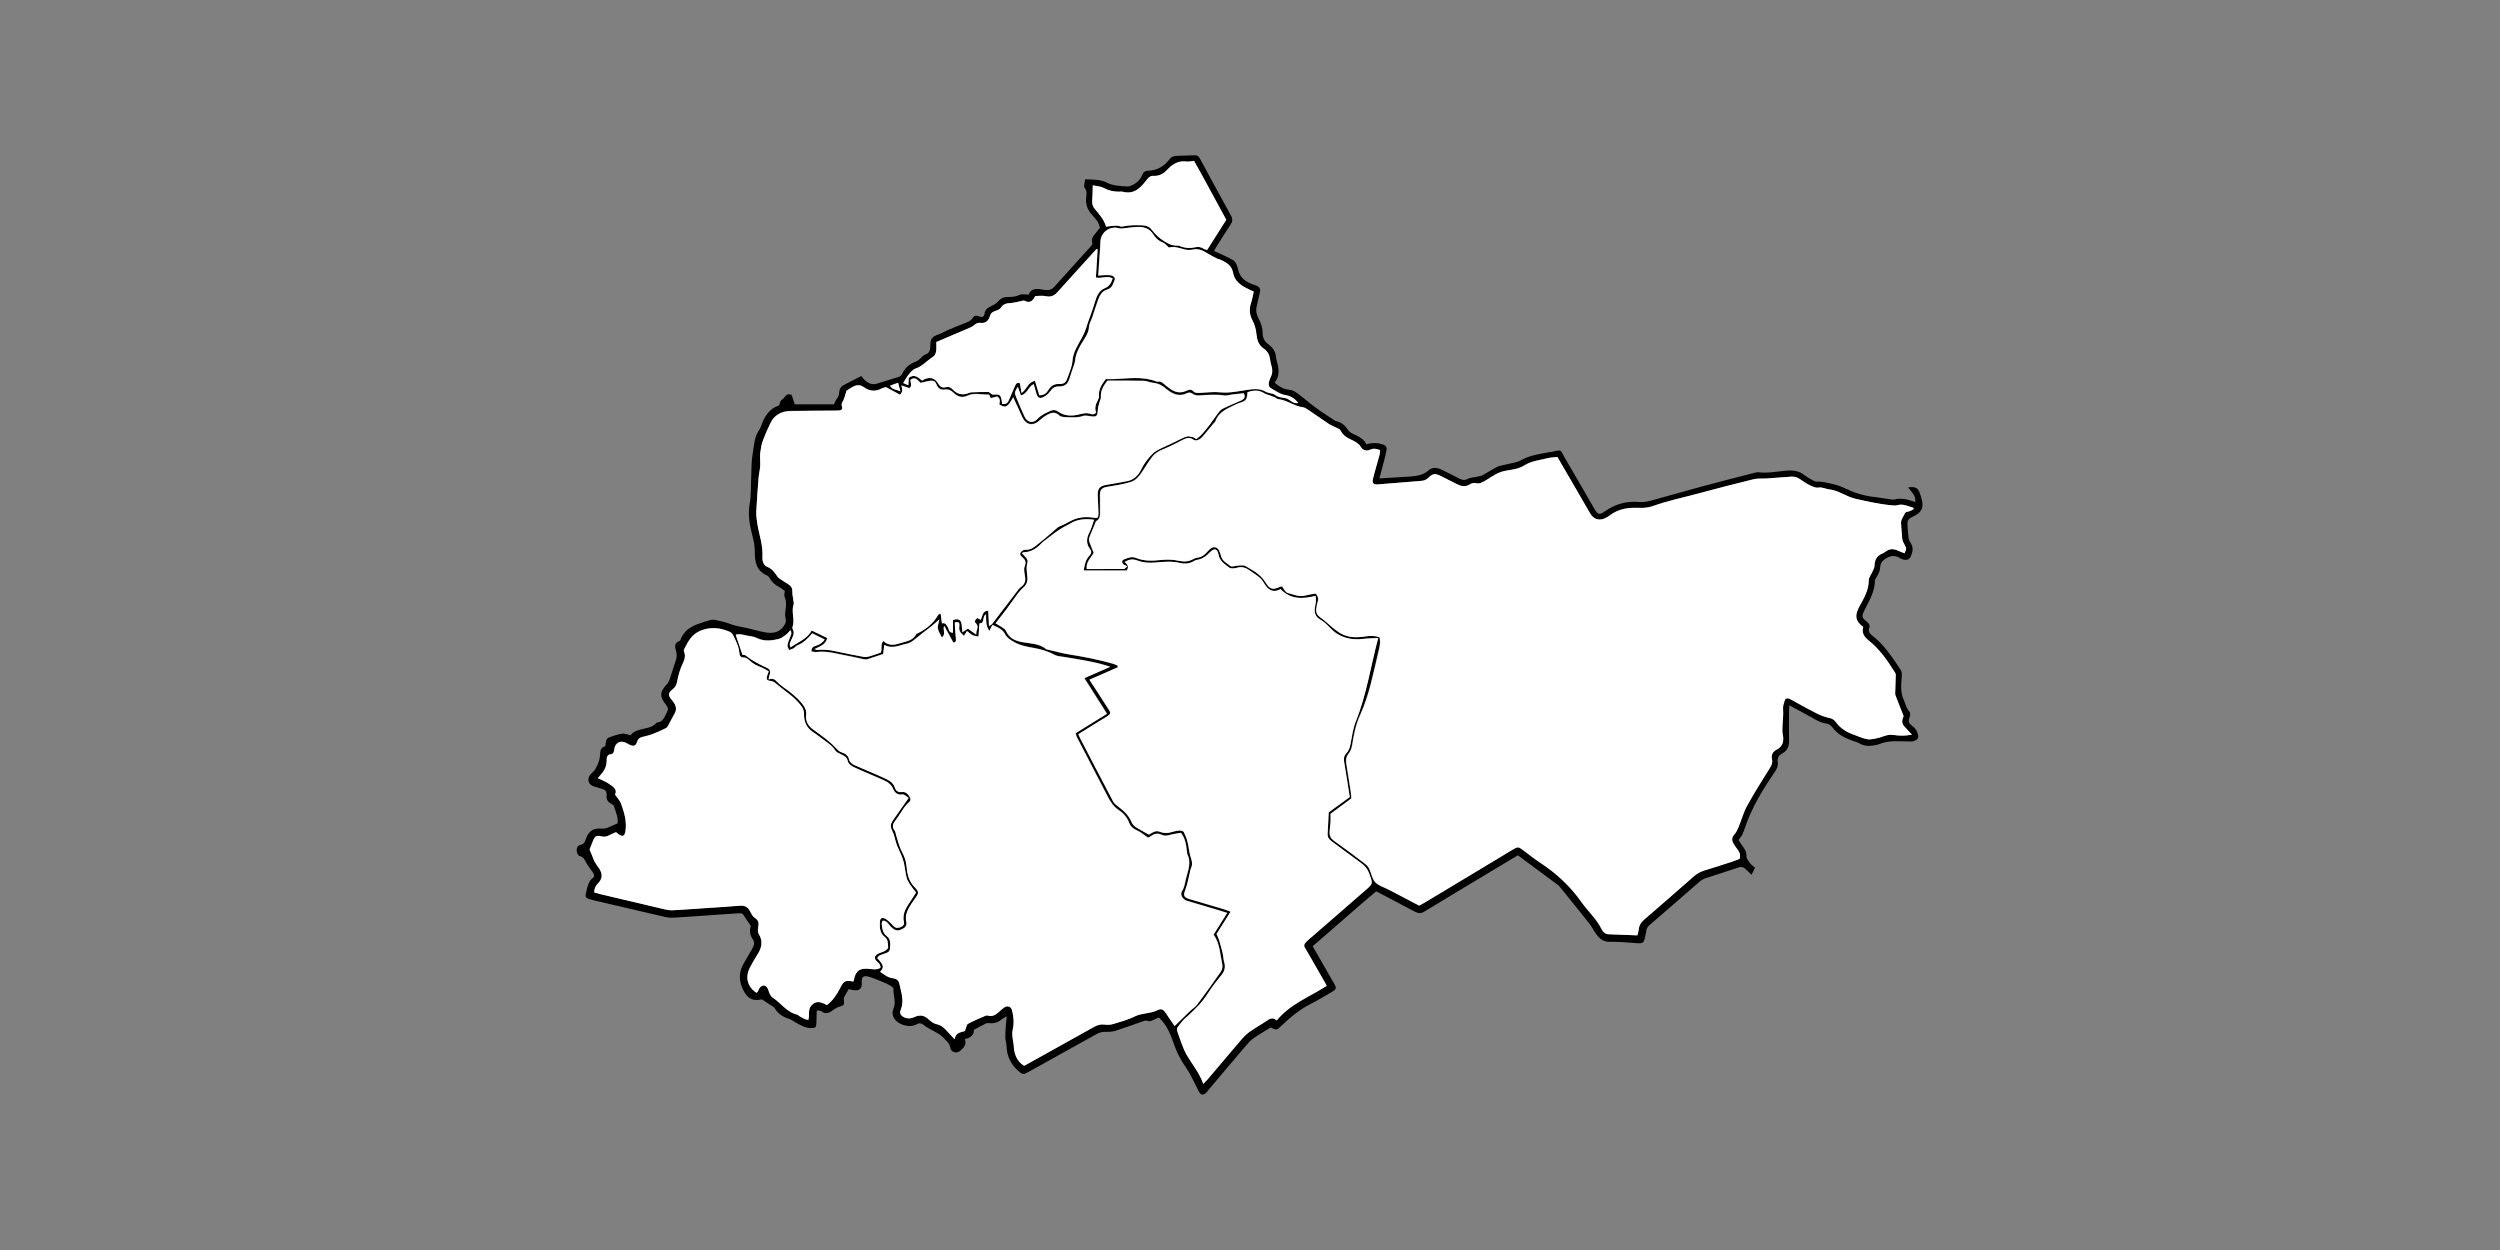 <?xml version="1.0" encoding="utf-8"?>
<!-- Generator: Adobe Illustrator 19.0.0, SVG Export Plug-In . SVG Version: 6.00 Build 0)  -->
<svg version="1.1" id="Layer_1" xmlns="http://www.w3.org/2000/svg" xmlns:xlink="http://www.w3.org/1999/xlink" x="0px" y="0px"
	 viewBox="0 0 4000 2000" style="enable-background:new 0 0 4000 2000;" xml:space="preserve">
<rect x="0" y="0" width="4000" height="2000" fill="#808080" stroke="none"/>
<style type="text/css">
	.st0{fill:#FFFFFF;}
</style>
<g>
	<path d="M3064.3,803.3c1.8-11.1-6.6-16.2-11.2-23.5c12.3-1.5,16.1,0.8,19.2,11.1c0.9,2.9,1.9,5.7,2.6,8.6
		c3.6,13.7-1.5,21.3-13.9,26.9c-7.1,3.2-9.4,5.8-9,13.2c0.4,7.3,0.8,14.6,1.8,21.8c0.4,2.8,2.1,5.6,3.6,8c4.6,7.1,2.7,14.2-0.2,21
		c-1.8,4.2-5.9,6.2-10.7,5.1c-1.9-0.4-4-0.9-5.6-1.9c-9.4-6.4-17.5-4.7-26.3,2c-4,3-5.9,6.3-6.1,10.5c-0.2,6.7-2.7,12.2-6.2,17.6
		c-1,1.7-2.5,3.5-2.5,5.3c0,17.3-8.8,31.6-16.1,46.3c-5.5,10.9-5.5,12.3,3.5,19.7c3.4,2.8,5.3,5.7,3.5,10.3
		c-1.8,4.8,0.7,8.3,4.4,11.2c19.4,14.9,32.5,35,45.7,54.9c2.3,3.5,2.3,7,2,11.3c-1,12.5-2.4,25.1,3.2,37.2c2.9,6.2,3.8,13.2,9,18.5
		c1.7,1.7,1.6,6.8,0.4,9.4c-3.1,6.3-0.8,10.1,4.1,13.6c5,3.6,8.3,8.2,9.5,14.6c0.8,4.1-0.3,6.5-3.6,8.2c-2,1.1-4.4,2.2-6.5,2.2
		c-8.9,0-17.8-0.6-26.7-0.5c-5.2,0.1-10.5,0.6-15.6,1.6c-4.9,1-9.4,3.3-14.3,4.4c-9.2,2-18.4,2.7-27.1-2.4c-3.7-2.2-8-3.3-12.1-4.7
		c-12.5-4.4-23.6-10.5-31.7-21.5c-2-2.7-5.7-5.3-8.9-5.6c-9.7-1.1-17.4-6-25.5-10.7c-10.8-6.2-21.9-11.9-34.1-18.4
		c-0.2,4.9-0.5,8.1-0.5,11.3c0,14.9-0.3,29.8,0.1,44.8c0.2,9.2-2.7,16.4-10.9,20.8c-5.7,3.1-8.1,7.4-7.2,13.9
		c1,7.1-2.3,12.3-6.3,18.1c-18.9,27.4-35.8,56-46.5,87.8c-1.2,3.5-2.4,7-4,10.2c-1.5,2.9-3.7,5.4-5.9,8.4c1.7,2.7,3,5.3,4.8,7.6
		c4.2,5.6,8.3,10.8,7.8,18.7c-0.2,3.6,3.4,7.6,5.9,11c1.9,2.6,4.8,4.5,7.8,7.2c-1.7,3.4-3.2,6.6-5.5,11.2c-3.3-3.2-6.2-5.7-8.8-8.4
		c-3.6-3.6-7.1-5-12.5-3.1c-17,5.9-34.2,11-51.2,16.7c-3.7,1.2-7.5,3.1-10.4,5.6c-26.7,23-53.1,46.4-79.8,69.3
		c-3.6,3.1-5.6,6.2-5.9,10.8c-0.1,2-0.9,3.9-1.2,5.8c-2.6,13.2-3.3,13.6-16.2,12.6c-13.6-1-27.2-2.3-40.8-2
		c-12.5,0.3-18.4-7.4-24.3-16c-3.1-4.6-5.6-9.8-9.1-14.1c-14.5-18.3-29.2-36.3-43.8-54.4c-2.1-2.6-4.2-5.3-6.8-7.2
		c-20.8-15.5-41.7-30.9-63.1-46.7c-15.2,9.1-30.3,18.2-45.4,27.2c-34.8,20.9-69.7,41.8-104.3,62.9c-5.3,3.2-9.7,2.9-14.9,0.2
		c-19.1-10.2-38.3-20.2-57.4-30.3c-1.2-0.6-2.4-1.2-4.8-2.4c-33.9,28.5-67.1,58.4-101.5,87.8c9.9,17.3,19.5,34.1,29.1,50.8
		c1.7,2.9,3.4,5.7,5,8.6c4.4,8,4.1,9.4-4,14.1c-10.9,6.4-21.7,13-33,18.7c-18.1,9.1-33.3,21.8-47.7,35.7c-7,6.8-7.2,6.7-16.7,2.1
		c-9.1,5.7-18.7,11.2-27.6,17.5c-4.8,3.4-8.8,8-12.7,12.6c-20.1,23.5-40,47.2-59.9,70.8c-1.3,1.5-2.4,3.3-3.9,4.5
		c-3.4,2.7-7,2.7-9.5-1c-2.4-3.5-4-7.6-6-11.4c-5.2-9.7-9.5-19.9-15.8-28.8c-7.6-10.7-13.6-22-18.1-34.3
		c-5.9-16.2-11.2-32.8-25.3-45.8c-1.5,0.7-4.2,1.7-6.7,2.9c-3.9,1.8-7.3,4.3-12.2,2.3c-2.1-0.8-5.2,0.3-7.6,1.2
		c-14.4,5-28.7,10.4-43.2,15c-5.2,1.6-11.1,1.7-16.7,1.6c-4.9-0.1-9,1.1-13.2,3.5c-36.3,20.3-72.7,40.4-109.1,60.6
		c-8.6,4.8-9.4,4.3-16.5-1.9c-11.9-10.5-18-23.5-18.5-39.3c-0.1-4.6-1.8-9.1-2-13.7c-0.2-5.6,0.3-11.2,0.7-16.8
		c0.3-5.1,0.9-10.3,1.5-17.3c-3.7,2.2-5.8,3-7.4,4.4c-5.9,5.1-12.4,7.4-20.2,6.5c-1.9-0.2-4.1-0.2-5.8,0.6
		c-6.2,3.1-12.2,6.5-19,10.1c0.1,8.5-5.4,13-14.6,14.8c3.2,8.7-1.6,13.9-7.3,18.8c-5.8,4.9-14.9,2.6-16-5.1c-0.9-6.1-4.5-9.3-8.2-13
		c-2.6-2.6-5-5.3-7.9-7.5c-2.8-2.1-6.1-3.5-9.1-5.3c-5.7-3.3-11.8-6-16.8-10.1c-3.7-3-6.8-4-10.7-1.9c-7.9,4.3-15.5,3.9-23.9,1
		c-11.2-3.9-19-14.3-14.3-25.2c4.9-11.3-0.7-21.5,0.1-32.2c0.1-1.6-3-3.9-5.1-5.1c-4.3-2.4-8.8-4.5-13.4-6.3
		c-7.4-2.9-14.7-6.2-22.4-8.2c-7.5-1.9-10.5,1.4-9.9,9.1c0.8,10.4-3.6,14.4-14,12.6c-2.2-0.4-4.5-1-6.8-1.5
		c-2.6,4.5-5.3,8.6-7.5,12.9c-0.7,1.5-0.2,3.7-0.1,5.6c0.4,7-0.3,7.7-7,9.5c-3,0.8-6,2.4-8.5,4.2c-6.7,4.9-13.1,9.6-21.4,2.8
		c-1.2-1-3.7-0.4-6.7-0.7c-0.2,7.1-0.3,13.7-0.6,20.3c-0.3,6.9-1.6,7.7-8.6,7.7c-9.8,0-17.7-5.1-25.7-9.6c-2.9-1.6-5.6-3.8-8.6-4.8
		c-9.8-3.2-18.1-7.7-23.6-17.1c-1.7-2.9-5.7-4.4-8.7-6.5c-3.8-2.6-7.7-5.1-11.8-7.9c-14.4,3.2-22.8-0.8-29.9-14.7
		c-7.3-14.4-7.7-28.7,0.7-42.9c4.6-7.7,9-15.5,13.5-23.3c2.7-4.8,4.7-9.8,1.1-15c-4.9-7.1-5.8-14.6-3.2-21.5
		c-4.1-6.1-7.8-11.2-11-16.5c-2-3.5-4.7-4.2-8.3-3.9c-18.9,1.4-37.7,2.6-56.6,3.9c-15.9,1.1-31.8,2.3-47.7,3.2
		c-3.9,0.2-8,0-11.9-0.8c-38.6-8.9-77.1-17.9-115.6-26.9c-1-0.2-1.9-0.6-2.9-0.8c-11.4-3.1-11.8-3.7-8.9-15c1.9-7.4,3.2-14.9,10-20
		c3.3-2.5,2.1-5.9,0.1-8.9c-3.6-5.2-7.6-10.1-10.7-15.6c-2.6-4.6-4.2-9.3-10.5-10.6c-2.1-0.4-4.2-4.9-4.6-7.8
		c-0.7-4.6,1.4-9.3,6.1-10.2c5.9-1.1,7-5.2,8.6-9.6c4.6-13,12.2-17.6,25.9-16.3c2.5,0.2,5.2-0.1,7.5-1c5.6-2.1,10.9-4.7,17.1-7.4
		c1.6-9.4-2.9-18.1-5.5-27.2c-0.5-1.6-2.4-3.3-4.1-4.1c-6.1-2.6-8.5-7.4-7.8-13.6c0.6-5.7-1.9-8.7-7.1-10.2
		c-4.1-1.1-8.1-2.8-12.2-3.7c-9.9-2.3-13.1-12-6.3-19.8c2.2-2.5,5.2-4.4,6.9-7.2c2.7-4.5,5-9.3,6.5-14.2c1.4-4.4,1.7-9.1,2-13.7
		c0.4-5.4,3.1-8.6,8.1-9.7c0.5-3.4,0.7-6.6,1.7-9.7c0.5-1.7,2.2-3.6,3.8-4.2c6.8-2.4,13.7-5.1,20.8-6.2c4.3-0.7,9,1.4,14.3,2.4
		c2.9-4.5,7.7-6.7,13.7-8.5c9.5-3,20.8-2.8,28-11.7c10.4-0.6,12.4-9.4,16.3-16.5c2.4-4.3,1.9-7.9-1.3-11.8
		c-11-13.2-10.3-20.9,1.7-33.6c2.1-2.2,3.4-5.5,4.4-8.5c3-8.7,5.4-17.7,8.5-26.4c2-5.4,3.2-10.5,1.6-16.4
		c-1.9-6.7-4.3-13.9,5.3-17.4c1.2-0.4,1.8-2.7,2.4-4.2c4.8-11.1,13.8-17.7,24.6-22c7.1-2.8,14.4-5,21.8-7.1c2.7-0.8,6-0.8,8.7-0.2
		c7.8,1.7,15.7,3.3,23.1,6.2c7.2,2.8,14.6,4.2,22.1,5.6c11.4,2.1,22.5,5.9,33.9,7.9c11.4,2,22.4,1.1,30-9.8c2.6-3.7,4.3-7,3.1-11.8
		c-1-4.1-1-8.7-0.3-12.9c1.3-7.7,1.8-15-1.4-22.4c-1-2.4,0.2-5.7,0.4-9.3c-2.7-1.9-5.4-4.4-8.6-6c-6.8-3.4-12.1-8-15.8-14.7
		c-0.9-1.6-2.4-3.4-4.1-4.1c-16.8-7-19.6-21.8-19.5-37.1c0.1-8.5-1.3-16.5-3.4-24.5c-4.5-17.4-8.1-34.6-4.8-53
		c2.5-14,1.7-28.5,2.4-42.8c0.6-12.2,0.2-24.7,2.3-36.6c2.4-13.2,2.2-27.2,10.6-39c2.6-3.7,3.7-8.5,5.5-12.8
		c5.4-12.4,13.4-22.2,26.1-26.1c1.6-3.6,2.2-8.1,4.4-9.1c5.3-2.4,6.1-12.1,15.8-7.9c1.3,4,3.1,9.2,5,15.1c20.4,0,41.6,0,62.8,0
		c1.5-3,2.4-6.3,4.4-8.7c2.5-3,3.6-6,3.8-9.9c0.3-5.5,2.8-10.1,8.2-12.7c9.1-4.5,18.2-9.2,27.4-14c2.3,2.9,3.5,4.9,5.2,6.4
		c5.7,5.2,11.9,8.3,20,5.7c11.7-3.7,23.5-7.1,35.2-10.9c1.9-0.6,4-2.6,4.8-4.5c4.5-10,12-16.2,22.3-19.9c3.7-1.3,6.6-5,9.9-7.7
		c1.3-1,2.4-2.6,3.8-3c8-2.3,9.3-7.9,9.2-15.4c-0.1-10.7,3.1-13.7,13-17.2c5.6-1.9,10.7-5.2,16.2-7.5c8.6-3.7,17.2-7.2,25.9-10.5
		c5.1-1.9,9.9-3.8,12.9-8.7c2.3-3.6,5.3-3.9,9.5-2.4c5.9,2.2,8.3,1.2,9.3-4.9c1.2-6.9,5.9-9,11-11.6c3.7-1.9,7.9-3.8,10.4-7
		c4.2-5.2,9.3-7.3,15.6-7.3c6.7,0.1,13-0.6,19.4-3.5c3.8-1.7,9-0.3,14.2-0.3c4.9-12.7,16.4-8.8,25.5-7.5c7.5,1.1,11.7-0.8,16.2-5.9
		c19-21.3,38.3-42.4,57.5-63.7c1.3-1.4,3-3.7,2.5-5c-2.8-8.7,3.6-13.5,7.7-19.3c1.3-1.9,2.9-3.5,4.4-5.3
		c-1.1-8.7-6.8-14.7-12.1-20.4c-7.6-8.2-11-17.2-9.8-28.2c0.6-5.5,1.6-10.6-2.6-15.9c-1.9-2.4,0.4-8.2,0.9-13.3
		c12.6,0.5,24.7-0.2,36.1,5.9c3.7,2,8,3.1,12.2,3.8c6.2,1,12.5,1.4,18.8,1.8c7.7,0.4,20.6-8.5,23.8-17.4c1.9-5.2,4.4-7.7,9.8-7.8
		c15.1-0.4,26.3-7.5,35.2-19.5c1.7-2.3,5.5-3.9,8.4-4.2c10.3-0.7,20.6-0.5,30.9-1.1c4.5-0.2,6.6,1.9,8.5,5.4
		c16.5,30.4,32.9,60.9,49.7,91.2c3,5.4,2.5,9.6-0.8,14.6c-8,11.9-15.5,24.1-23.2,36.2c-1,1.6-1.9,3.4-3.2,5.8
		c2.9,1.3,5.2,2.2,7.5,3.3c6.9,3.2,13.8,6.4,20.5,9.8c7,3.5,9.2,10.6,10.8,17.3c3.1,13.1,12.4,19,23.7,23.2c1.9,0.7,3.9,0.9,5.7,1.8
		c4.3,2.1,6.6,5.2,5.3,10.4c-1.7,6.4-2.7,13-4.5,19.4c-2.2,7.7-1.9,14.9,2,22.2c3.9,7.3,6.8,15,6.8,23.7c0,7.1,2.5,13.4,8.9,18
		c6.9,4.9,12,11.5,12.5,20.6c0.1,1.6,0.5,3.3,0.9,4.9c3.5,12.4,6.1,24.7-3.1,36.1c7.6,6.4,14.5,10.7,23.8,11.3
		c4.2,0.3,8.8,2.7,12.3,5.4c10.1,7.5,19.6,15.9,29.8,23.4c8.8,6.5,18.1,12.3,27.3,18.4c1.7,1.1,3.3,2.6,5.1,3
		c8.8,1.7,14.4,7,19.3,14.4c2.5,3.7,7.8,6,12.2,8c7.1,3.3,13.4,7.2,17,14.7c9.3-2.8,18-2.6,26.8,0.4c4.2,1.4,6.2,3.8,5.5,8
		c-0.9,5.2-2,10.3-3.3,15.4c-2.5,9.8-5.2,19.6-8.2,30.8c13.3-0.8,24.9-1.6,36.4-2.3c4.6-0.3,9.3-0.4,13.9-0.8
		c10.3-0.9,20.1-2.4,28.3-9.8c6.1-5.4,13.5-4.8,20.6-1.3c9.5,4.7,19.1,9.3,28.5,14.3c4.7,2.5,8.6,3.4,13.9,0.5
		c4.1-2.3,9.5-2.1,14.2-3.2c3.4-0.8,7.1-1.4,10.2-3c7.6-4.1,14.7-9,22.4-12.9c4-2,8.8-2.4,13.3-3.6c8.3-2.2,17.4-3,24.7-7
		c14.4-8,30-10,45.6-13c1.3-0.2,2.7-0.1,4-0.4c16.9-4.3,13.2-3.2,21,10.1c15.9,26.9,31.4,54.1,47.1,81.2c5.4,9.2,7.9,10,16.6,3.9
		c16.4-11.6,34.3-16.7,54.4-15c6.5,0.6,13.3-0.6,19.7-2.3c27.3-7.3,54.4-15.3,81.6-22.6c27-7.3,54-14.2,81.1-21.1
		c2.9-0.7,5.9-1.9,8.7-1.6c15,1.9,29.7-1.3,44.5-2.5c11-0.9,21.1,0.1,30.1,7.5c3.8,3.2,8.4,5.4,12.7,7.8c1.7,1,3.7,2.2,5.5,2.1
		c9.1-0.4,17.6,1.9,26.3,3.9c6.9,1.6,13.2,3.8,19.5,6.8c14.7,7.1,30.1,12.1,46.5,13.9c8.2,0.9,16.4,2.4,24.6,3.5
		c2.6,0.4,5.5,1.2,7.9,0.6C3042.2,796.1,3053,799.2,3064.3,803.3z M3061.7,814.7c-0.1-0.7-0.2-1.4-0.4-2.2c-8.4-2.2-16.1-7-25.8-4.3
		c-4,1.1-8.6,0.4-12.9-0.1c-7.6-0.9-15.1-1.9-22.6-3.4c-10.7-2-21.4-4.3-32.1-6.8c-14.5-3.4-26.5-13.4-41.9-15
		c-5.6-0.6-10.7-3.9-17.1-2.8c-4.1,0.7-9.1-1.5-13.1-3.5c-5.6-2.8-11-6.3-16.1-9.9c-4.3-3.1-8.8-4.5-14-4.1c-13.3,1-26.5,2-39.8,2.9
		c-6.8,0.5-13.9-0.4-20.4,1.2c-29.7,7.3-59.3,14.9-88.9,22.9c-24.4,6.6-49.2,11.6-73,20.3c-7.2,2.6-15.7,2.9-23.5,2.6
		c-16.2-0.7-31.1,1.8-44.4,11.7c-2.1,1.6-4.4,3.1-6.7,4.3c-10.1,5.3-19.5,2.7-25.2-7c-7.2-12.3-14.3-24.8-21.5-37.2
		c-10.3-17.8-20.7-35.6-30.9-53.1c-5.6,0.6-10.7,0.6-15.4,1.8c-12.4,3.3-25.5,4.1-36.9,11.3c-8.2,5.2-17.8,6.9-27.4,8.3
		c-5.5,0.8-11.1,2.3-16,4.7c-6.6,3.1-12.5,7.6-18.8,11.2c-5.1,2.9-9.9,6.3-16.7,4.3c-2.7-0.8-6.7,0.7-9.4,2.4
		c-6.9,4.2-13.2,2.8-19.8-0.5c-8.9-4.5-17.8-9-26.8-13.4c-8.4-4.1-12.1-3.9-18.8,2.7c-3.3,3.3-6.7,5-11.3,5.3
		c-23.5,1.8-47,4-70.5,5.7c-6.5,0.5-9-2.2-7.5-8.4c3.1-12.9,7.1-25.5,10.5-38.3c0.7-2.7,0.7-5.5,1.1-8.1c-5.9-2.4-10.4-3.2-15.5-0.9
		c-5.8,2.6-11.7,1.7-15-3.8c-3.5-5.9-8.7-8.8-14.5-11.5c-7.6-3.5-14.7-7.5-18.5-15.7c-0.9-1.9-4.1-2.8-6.4-4
		c-4.1-2.1-8.5-3.8-12.4-6.3c-10.8-7.1-21.4-14.7-32.1-21.9c-2.7-1.8-5.7-4.2-8.8-4.5c-14.3-1.7-25.8-11.7-40.1-13.1
		c-1.5-0.1-2.8-1.7-4.3-2.4c-3-1.3-6-2.5-9-3.6c-2.8-1.1-5.9-1.5-8.3-3.1c-8.9-5.9-18-5.3-27.2-1.9c-0.8,12.2-2.2,13.8-13.1,17.2
		c-3.1,1-6.1,2.4-9.1,3.9c-11.7,5.8-24,11-29,24.9c-0.5,1.5-2,2.6-3,3.9c-5.5,6.6-11,13.2-16.5,19.8c-5.1,6.3-11.5,9.3-16,6.1
		c-6-4.4-11.1-2.5-16.7,0.3c-10.4,5.2-20.7,10.7-31.5,15.1c-6.7,2.7-12.8,6-17.1,11.6c-5.6,7.3-10.6,15.2-15.6,23
		c-4.9,7.6-10.7,15.2-19.2,17.8c-12.6,3.9-25.9,5.8-39,8c-6.5,1.1-10.2,4.5-10.2,11.4c0,9.3-0.1,18.7,0.1,28
		c0.1,5.8,0.3,11.2-5.7,14.9c-1.6,1-2.1,4-3,6.1c-2.4,5.5-4.6,11-7,16.5c-1.6,3.7-2.9,7.4-1.2,11.5c2.3,5.4,4.4,10.9,6.7,17
		c-4.3,7.8-12.6,14.4-11.1,25.9c19.8,0,39.7,0,59.6-0.1c0.9,0,1.9-1.5,5.1-4.3c-2.7-1.4-5.3-2.1-6.7-3.7c-2.2-2.6-2.2-5.9,1.5-7.3
		c6.1-2.5,12.3-5.3,19.2-2.4c13,5.4,26.4,4.8,40.2,3.3c9-1,18.6-0.8,27.4,1.1c8,1.7,14.9,2,22.1-1.6c2.7-1.3,5.5-2.9,8.3-3.2
		c7.2-0.8,12.2-4.8,16.6-10c1.3-1.5,2.7-3,4.3-4.2c5.1-4.2,11-3.1,14.1,2.7c1.4,2.6,2.3,5.5,3,8.4c1.9,8.4,9.5,11.9,15.2,16.5
		c2.4,1.9,8.1-0.6,12.3-0.8c3.8-0.1,8.5-1,11.4,0.7c11.7,6.7,23.9,12.8,31.5,24.9c8.3,13.1,11.5,13.8,24.9,8.1
		c0.6-0.2,1.3-0.2,2.7-0.3c1.2,1.9,2.3,4.3,3.9,6.2c1.4,1.7,3.1,3.9,5,4.3c9.1,2.2,17.9,6.9,27.9,4.1c5.3-1.5,10.8-2.2,16.4-3.3
		c4.1,3.9,5.5,8.6,3.3,14.3c-0.9,2.4-0.9,5.2-1.6,7.8c-1.7,6.9,0.1,12,6.3,16.3c6.8,4.7,12.7,10.7,19.1,15.9
		c4.4,3.5,8.8,7.1,13.7,9.8c12.6,7.1,26.2,6.6,39.9,4.5c7.7-1.2,15-1.1,21.8,1.6c2.1,7.9,0.3,14.6-1.4,21.8
		c-8.4,34.7-14.7,69.9-29.7,102.7c-6.8,14.9-10,30.9-12.5,47.1c-0.8,5-2.7,10.6-5.8,14.4c-4.4,5.3-4.6,10.6-3.6,16.7
		c2.4,14.7,4.8,29.5,7,44.3c0.6,3.8,0.7,7.8,0.9,10.7c-12.2,9-23.4,17.3-33.2,24.6c0,5.3,0.2,8.9,0,12.5c-0.3,5.3-1.1,10.6-1.5,15.8
		c-0.5,6.4,1.6,11.1,7.3,15.1c16.6,11.7,32.8,24,49,36.3c2.8,2.1,5.5,5,7,8.1c3.5,7.2,4.6,16.2,9.7,21.7c5.4,5.7,14.3,8,21.6,11.9
		c16.2,8.5,32.4,17,48.6,25.5c2.7-1.4,5.1-2.6,7.3-4c24.3-14.5,48.6-29.1,72.8-43.7c22.8-13.7,45.6-27.5,68.4-41.2
		c9.8-5.9,9.8-5.8,19.2,1.2c8.8,6.6,17.4,13.5,26.6,19.5c25.6,16.8,47.6,37.2,65.2,62.3c10.5,14.9,24.6,27.1,32.6,43.9
		c1.8,3.9,5.3,7.6,10.8,7.8c15.2,0.5,30.4,1.1,46.2,1.8c0.7-2.9,1.8-5.8,2-8.7c0.6-7,3.7-12.1,9.2-16.8c26.6-22.7,52.7-45.8,79-68.8
		c5.3-4.7,11.3-7.9,18.2-9.9c14.7-4.3,29.2-9.1,43.8-13.9c4-1.3,7.9-3,11.3-4.3c1.8-6.2,0.2-10.6-3.1-14.8c-2.5-3.1-4.8-6.4-6.7-9.8
		c-2.9-5.1-2.9-9.7,1.5-14.5c3-3.3,5-7.7,6.8-12c4.6-11.1,7.6-22.9,13.3-33.3c11.4-20.7,24-40.7,36.5-60.7c2.8-4.5,4.9-8.9,3.6-13.9
		c-1.9-7.5,1.3-12.5,7.3-15.7c10.3-5.5,12.1-13.8,9.9-24.3c-0.9-4.5-0.6-9.3-0.4-13.9c0.3-8.8,1.8-17.7,0.9-26.4
		c-0.5-5.1,1.3-9,2.4-13.4c1.1-4.1,4.3-5.1,7.8-3.5c4.2,1.9,8.1,4.4,12.1,6.6c10.5,5.7,20.9,11.6,31.6,16.9
		c5.9,2.9,12.1,5.5,18.5,6.8c5,1,9,2.7,11.8,6.6c7.7,10.8,18.3,17.1,30.6,21.2c4.1,1.4,8,3.4,12.1,4.6c4.1,1.2,8.4,2.7,12.5,2.3
		c6.9-0.7,13.8-2.1,20.3-4.6c5.8-2.2,10.9-3.3,17.3-2.4c9.2,1.3,18.7,1.6,29.2-0.6c-4.9-5.3-9.1-9.5-12.9-14
		c-4.8-5.8-1.9-11.9-0.4-15.7c-4.9-12.3-9.2-22.6-13-33.1c-0.9-2.4-0.4-5.3-0.3-7.9c0.2-8.5,0.6-17,0.7-25.5c0-1.2-0.8-2.5-1.5-3.6
		c-11.7-18.6-24.2-36.7-41.5-50.6c-7.5-6-12-12.3-9.1-21.8c-12.6-9.6-13.9-18-6.5-32c7.3-13.6,15.7-26.9,15.4-43.4
		c-0.1-3,2.5-6,3.8-9c1.9-4.6,5.3-9.1,5.4-13.7c0.2-9.6,4-15.8,12.6-19.5c2.1-0.9,4.1-2.3,6-3.6c6.1-4.4,12.4-4,18.9-1
		c3.5,1.6,7.1,2.9,10.6,4.3c3.3-7.8,3.1-7.7,0.5-12.7c-1.7-3.2-3.6-6.5-4.1-9.9c-1.1-8.2-1.2-16.5-2-24.8
		c-0.7-6.3,3.4-10.5,5.6-15.6c1.7-4,5.4-3.2,8.3-4.5C3057.8,817,3059.7,815.8,3061.7,814.7z M1543.8,1649.7c2.1-5,2.7-10.3,5.3-11.8
		c9.1-5.1,18.9-9,28.5-13.2c1.1-0.5,2.7-0.3,4,0c7.1,1.9,12.2-1.5,17-5.9c2.7-2.4,5.3-5.1,8.4-7.1c5.8-3.8,11.3-1.6,12.9,5.1
		c2.4,10.1,3.3,20.2,0.8,30.6c-0.8,3.4-0.7,7.2-0.4,10.8c0.4,4.9,1.8,9.7,2.1,14.7c0.7,13.2,4.7,24.5,16.5,32.1
		c4.6-2.5,8.9-4.8,13.3-7.3c32.9-18.3,65.7-36.5,98.5-54.9c5.4-3,10.7-4.7,17.1-3.8c4.5,0.6,9.5,0.4,13.8-0.9
		c11.7-3.6,23.8-6.8,34.6-12.2c11.5-5.7,24.6-4.2,36-9.9c6.6-3.3,10-0.9,14,5.3c4.4,6.8,9.1,13.5,13.6,20c8.5-8.3,16.2-16,24.1-23.5
		c3.8-3.7,8.7-6.5,11.8-10.7c13-17.3,25.6-34.8,37.9-52.6c2-2.9,3.1-7.7,2.4-11.2c-3.4-16.4-3.7-33.8-13.9-48.2
		c7.3-11.8,14.3-22.9,21.7-34.7c-4.4-1.4-7.5-2.5-10.6-3.4c-17.8-5.3-35.7-10.6-53.5-15.9c-7.5-2.2-11.9-10.1-8-16
		c3.9-5.9,4.5-12.4,6-18.7c3.2-13.3,9.4-26.6,2.1-40.5c-0.3-0.5,0-1.3-0.1-2c-1.6-11-2.1-22.4-10.1-31.7c-6,1.1-12.3,1.9-18.3,3.6
		c-4.4,1.2-8.5,1.5-12.6-0.5c-6.5-3.2-12.2-1.5-17.6,2.7c-1.2,1-2.9,1.4-4.1,1.9c-6.2-4.2-11.5-9.1-17.8-11.7
		c-6.1-2.6-10.2-6.5-12.3-12.2c-3.2-8.5-9.1-15.3-16.1-19.8c-9.1-5.8-13.9-13.9-18.5-22.7c-16.4-31.6-32.9-63.2-49.2-94.8
		c-0.9-1.7-1.1-3.7-1.7-5.9c16.7-10.3,33-20.5,50.1-31c-12.1-19-23.9-37.6-36.2-57.1c14-6.1,26.6-11.6,41.4-18.1
		c-3.4-1.1-4.5-1.5-5.6-1.8c-22.6-7.1-46-10.1-69.3-14.1c-4.6-0.8-9.6-0.9-13.5-3c-10.6-5.6-21.9-9.1-33.5-11.2
		c-10.7-1.9-21.5-3.6-31-9c-5.7-3.2-12.2-7.2-15-12.5c-4.4-8.4-11.3-11.3-20.6-15.4c-1.5,2.9-3,5.9-4.9,9.7
		c-6.3-9.3-5-17.9-5.5-26.7c-6.3,3.6-1.3,15.2-10.3,14.3c-0.5,6.7-0.9,13.2-1.5,21.3c-4.1-0.9-7.3-1.1-9.9-2.4
		c-3.1-1.6-5.6-4.2-8.5-6.4c-1.8,2.8-3.4,5.2-4.9,7.7c-7.3-6.2-8.3-9-7.4-17c0.5-4.3-1.7-6.1-7.3-4.4c0.5,8.2,0.9,16.5,1.7,24.8
		c0.4,3.6,1.1,6.7-4,7.3c-4.7-8.6-9.5-17.3-14.7-26.9c-2.6,6.7,3.5,13.1-3.7,18.8c-2.4-5.2-5.7-9.6-6.4-14.5
		c-0.6-4.6,1.5-9.6,2.5-14.5c-4.7,4-8.6,7.6-12.6,10.9c-4.9,3.9-9.9,7.7-14.9,11.5c-4.9,3.9-9.6,7.9-14.6,11.7
		c-2.2,1.7-4.8,3.1-7.4,4.1c-2.4,1-5.1,1.2-7.6,1.9c-10.2,2.9-20.4,6.7-31.1,0.8c-0.6,5.1-1.2,9.7-1.7,14.5
		c-8.5,2.9-16.6,5.7-24.9,8.3c-1.8,0.6-4,0.6-5.9,0.2c-8.4-1.7-16.7-4-25.1-5.4c-16.9-2.9-33.5-8.6-51.1-6.2c-2.6,0.3-5.4-0.7-8-1.1
		c0.2-6.4,3.6-7.9,7.7-9.1c5.4-1.6,10.2-4.5,13.5-9.9c-6.8-3.4-13.2-6.6-19.8-9.9c-6.8,8.2-14.1,15.4-23.9,19.4
		c-2.3,0.9-3.9,3.5-6.2,4.8c-2.1,1.2-4.6,1.8-7,2.6c-0.9-2.7-2.9-5.5-2.5-8c0.9-4.8,2.9-9.5,4.8-14.1c1.3-3.1,2.3-5.9-0.2-9.8
		c-2.6,2.9-4.3,5.4-6.6,7.1c-3.7,2.7-7.5,5.9-11.7,7c-11.7,2.9-23.5,4.2-35.1-1.3c-3.6-1.7-7.6-2.7-11.5-3.2
		c-7.6-0.9-15.1-4.5-22.5-2.3c3.7,10.9,7.1,21.1,10.8,32.1c1.3,0.3,4,0,5.5,1.3c10.3,8.5,22.2,14.2,34.1,19.9
		c4.5,2.2,5.7,6.1,3.8,11c-0.8,1.9-0.9,4-1.6,7.4c6.5-2.8,10-0.4,13.4,3.4c2.9,3.2,6.2,6,9.8,8.5c11.3,7.8,21.9,16.1,30.6,26.8
		c4.4,5.5,7.2,10.9,6.4,18.1c-1.1,9,2.4,16.3,9.4,21.8c6.8,5.3,14.1,10,20.8,15.4c5.9,4.7,11.8,9.6,17,15.2c3,3.2,5.3,6.2,10,7.5
		c5.8,1.6,10.3,5,11.7,12.2c0.6,3.1,4.8,6.4,8.1,8c14.5,6.6,29.3,12.3,43.8,19c8.5,3.9,17.9,6.9,21.4,17.8c1.4,4.3,5.2,7.1,11,6.3
		c6.4-0.8,10.4,3.9,13.1,9c0.8,1.6,0.6,5.2-0.5,6.1c-10,8.2-14.9,20.3-22.8,30.1c-4.1,5.1-6.4,9.9-1.7,16.1c1.7,2.3,1.9,5.6,2.8,8.4
		c2.9,8.8,4.8,18.1,9.2,26.1c4.2,7.5,6.5,14.8,7.3,23.3c1.1,11.4,3.1,22.7,11.8,31.9c8.8,9.2,8.3,10.2,1.2,20.3
		c-1.2,1.6-2.4,3.2-3.5,4.8c-6.4,9.8-12.9,19.4-9.8,32.2c1.2,5.1-1.8,8.8-6.6,11c-7.8,3.6-11.7,2.8-18.6-4
		c-3.6-3.6-5.7-9.2-12.5-9.5c-0.6,1.5-1.9,3-1.8,4.4c0.7,7.5,1.2,15.1,8.2,20.4c6.8,5.2,5.8,13.1,5.1,20.3
		c-0.6,6.2-6.7,6.7-11.2,8.5c-3.7,1.4-7.6,2.3-9.1,6.5c10.9,11.4,10.8,14.9,4.5,21.7c6.6,4.4,12.7,9.7,21,10.5
		c5.4,0.5,8.9,3.9,9.8,8.6c2.8,13.7,8.2,27.3,2.2,41.7c-2.5,5.9,0.2,9.7,6.1,12.3c5.6,2.5,10.6,1.8,16.1-0.8
		c9.3-4.4,16.2-2.3,23.3,4.6c3.2,3.1,7.5,5.9,11.7,6.9c5.9,1.4,10.4,4.3,14.3,8.4c4.5,4.8,9,9.7,14.7,15.8
		C1529.1,1651.2,1537.8,1651.9,1543.8,1649.7z M1838.2,1335.4c5.1-2.7,10.1-7.4,17-4.5c6.4,2.7,12.8,2.8,19.5,0.6
		c4.1-1.3,8.4-2.3,12.7-2.5c2.2-0.1,5.8,0.9,6.6,2.5c2.7,5.2,4.8,10.8,6.2,16.5c2,8,2.3,16.5,5,24.2c2.1,6.1,3,11.4,0.3,17.2
		c-1,2.1-1.3,4.5-1.8,6.7c-2.3,9-3.7,18.3-6.9,26.9c-3.8,10.1-3.3,12.9,6.9,15.9c18.5,5.5,37,10.9,55.5,16.4c3,0.9,6,2.2,9.7,3.6
		c-7.9,12.5-15.1,24-22.5,35.7c1.4,3.4,3.1,6.6,4.2,10.1c2.1,6.9,4,14,5.7,21c1.1,4.5,1,9.3,2.3,13.7c2.1,7.3,1.4,13.6-3.4,19.6
		c-7.6,9.7-15.6,19.2-22,29.6c-10,16.1-23.4,28.8-37.3,41.2c-4.4,3.9-8,8.8-11.5,13.6c-1.1,1.6-1.7,4.5-1,6.3
		c4.9,13.1,8.6,26.9,15.5,38.8c8.7,15,20.2,28.4,26.3,46c3-3.1,5.1-5.2,7-7.4c18.5-21.8,36.9-43.7,55.5-65.4
		c3.8-4.5,8.4-8.5,13.3-11.8c8.8-6,18.1-11.2,26.9-17.2c4.8-3.3,9.3-4.7,14.8,0.2c21.4-26.3,52.5-37.6,80-55.4
		c-2.2-3.9-4.1-7.3-6-10.7c-8.2-14.4-16.5-28.9-24.8-43.3c-6.7-11.6-8.8-10.2,4.1-22c0.5-0.4,1.1-0.8,1.6-1.2
		c29.1-25.3,58.3-50.6,87.3-75.9c12.1-10.6,11.7-10.5,5.9-26.3c-2.7-7.2-6.8-12.5-13-16.9c-16-11.4-31.5-23.5-47.4-35
		c-4.5-3.3-6.7-6.8-6.3-12.5c0.8-10.8,1.1-21.7,1.7-33.7c10.4-7.6,21.9-16,33.7-24.5c-2.9-18.5-5.6-36.9-8.8-55.2
		c-1-5.6-0.9-10.3,3.3-14.7c4-4.2,5.7-9.4,6.8-15.2c2.2-12,3.9-24.5,8.4-35.8c17.2-42.7,23.8-88.2,35.8-133.5
		c-8.3,0.4-15.9,0.3-23.4,1.3c-20.7,2.6-38.8-2-53.6-17.6c-4.6-4.8-9.4-9.7-15.1-12.9c-8-4.5-10.4-10.7-9.3-19
		c0.4-3.3,1.4-6.5,1.7-9.8c0.2-3-0.2-6.1-0.3-9.5c-21.1,5.2-40.1,6-56.2-10.8c-10,5.7-18.4,2.9-24.8-7c-2.5-3.8-4.8-8.1-8.2-11
		c-5.2-4.6-11.3-8.1-17-12.2c-6-4.4-12.1-6.2-19.6-4c-3.9,1.1-9.8,1.8-12.5-0.2c-7.1-5.5-15.3-10.3-17.2-21
		c-1.6-9.4-7-10.6-13.7-3.5c-5.9,6.3-12.3,11-21,12.2c-2.2,0.3-4.3,1.7-6.4,2.8c-6.5,3.5-13.8,3.8-20.5,2.1
		c-13.3-3.4-26.5-1.8-39.6-0.7c-9.9,0.8-19.4,0.3-28.3-3.2c-7.6-3-13.8-2-20.5,2.3c4.8,4.3,7.2,8.5,3,13.6c-23.1,0-45.6,0-68.6,0
		c1.1-9,2.9-16.9,8.8-23.4c2.8-3.1,4.7-6.2,1.4-10.6c-6.5-8.6-6.1-17.5-1.1-27c3.2-6,4.8-12.8,7.5-20.2c-14.3-1.7-26.6-1.1-37.9,6
		c-3.4,2.1-7.1,3.5-10.5,5.5c-4.5,2.7-9,5.4-13.2,8.5c-5.4,3.9-10.5,8-15.8,12.1c-2.1,1.6-4.4,3.1-6.2,5
		c-7.9,8.3-16.6,14.9-28.9,14.8c-0.8,0-1.7,0.9-3,1.7c3,3.2,5.5,5.5,7.3,8.1c1.2,1.7,2.4,4.4,1.8,6.1c-2.8,8.2-1,16.5-0.3,24.6
		c0.7,7.7-2.3,12.6-7.7,17.2c-3,2.6-5.6,5.6-7.9,8.8c-5.8,7.7-11.2,15.7-16.9,23.4c-5.9,7.9-12.1,15.6-18.5,23.9
		c4.3,2.6,7.8,4.5,11,6.7c2.1,1.5,4.8,3.1,5.7,5.3c5,11.9,14.7,16.1,26.5,18.2c13,2.4,27,2,38,11.3c0.5,0.4,1.3,0.4,1.9,0.5
		c11.6,2.6,23.1,5.9,34.9,7.8c23.7,3.8,47.1,8.3,70.1,14.9c2.5,0.7,4.9,2.1,7.4,3.1c0,0.9,0,1.7,0,2.6
		c-14.9,6.5-29.8,13.1-45.3,19.9c9,13.8,17.3,26.2,25.2,38.9c10.2,16.5,12.8,14-5.3,24.9c-12.5,7.5-24.8,15.4-37.6,23.3
		c1.1,2.5,1.7,4.3,2.6,6c17.6,34,35.2,68,53.1,101.8c1.6,3,4.7,5.5,7.5,7.6c9.2,6.8,17.3,14.3,21.9,25.2c1.3,3.1,4,6.2,6.8,8.1
		C1823.6,1327.5,1830.5,1331,1838.2,1335.4z M1582.4,1001.9c2.7-2.1,4-2.6,4.7-3.6c12.5-16.4,25-32.8,37.5-49.1
		c2.8-3.7,5.4-7.8,9-10.5c5.5-4.1,7.5-8.8,6.6-15.4c-0.8-5.9-2.7-12.5-0.7-17.6c2.7-6.8,1-10.5-3.8-14.5c-2.4-2-4.8-4.7-2.6-7.7
		c1.6-2.1,4.9-4.7,7.1-4.4c10.2,1.1,16.4-6,23.1-11.1c10-7.6,19.2-16.3,28.9-24.4c1.5-1.2,3.6-1.7,5.3-2.6c4.8-2.3,9.6-4.5,14.2-7.1
		c11.5-6.5,23.9-7.9,36.6-6.2c8.2,1.1,9.3,1,9.2-7.4c-0.1-9.6-1-19.2-1.2-28.9c-0.2-10.6,3.9-14.6,14.3-16.1
		c10.8-1.6,21.5-3.9,32.3-5.8c11.1-1.9,18.4-9.3,22.9-18.6c4.9-10.1,11.5-18.7,19.4-26.3c3.7-3.5,8.8-5.7,13.4-8.1
		c5.3-2.7,10.8-5,16.2-7.5c7.5-3.6,14.8-7.6,22.6-10.6c3-1.2,6.9-0.3,10.3,0.3c2.1,0.4,4,2,6.4,3.4c3.2-2.7,6.5-5,9.1-7.9
		c4.6-5.2,8.9-10.6,13.1-16.1c4-5.2,7.5-10.8,11.5-16c2.4-3.1,4.8-6.7,8-8.3c9.7-4.9,19.9-8.9,29.9-13.4c4.8-2.1,7.5-5.3,4.4-11.5
		c-5.8,0.6-11.7,1.1-17.5,1.8c-4.6,0.5-9.4,2.4-13.8,1.7c-13.6-2.1-27.1-0.9-40.6,0c-3.1,0.2-7-0.5-9.3-2.3
		c-3.5-2.7-6.7-2.9-10.1-1.2c-12.5,6.2-23.4,0.8-32.2-6.6c-6.7-5.7-12.9-9.3-21.5-10.1c-5.2-0.5-10.3-3.2-15.5-3.3
		c-19.6-0.4-39.2-0.2-57.9-0.2c-6.6,8.8-11.1,16.7-10.3,26.8c0.2,2.5-1.6,5-2.2,7.6c-1.1,4.4-2.6,8.9-2.8,13.4
		c-0.5,9.2-2.1,10.6-11.7,9.1c-3.9-0.6-8.3-1.6-11.8-0.4c-8.5,3-17.1,2.2-25.7,2c-4.2-0.1-9.8-0.3-12.3-2.8
		c-6.9-6.8-13.2-4.5-19.8-0.8c-4,2.2-7.8,5-11.1,8.1c-10.9,10.4-22.4,8.4-28.5-5.1c-4.7-10.3-9.5-20.6-14.4-31.4
		c-8.9,16.3-12.2,17.9-22.3,11.4c1-4.3,2.3-9.1-3.4-12.6c-3,0.8-6.4,1.7-10.2,2.7c-1-2-1.9-3.9-2.7-5.7c-11.9,0.6-23.5-3.5-34.8,1.8
		c-8.6,4.1-16,1.2-22.6-5.2c-3.6-3.6-7.7-5.5-13.4-4.6c-6.1,1-11.3-2.2-13.3-8.2c-1.6-4.8-4.9-6.4-9.1-6c-5.1,0.5-10,2.1-16.2,3.5
		c-4-2.9-7.9-11.1-16.1-5.2c-1,4.7,3.5,9.6-2.1,13.6c-3.7-1.3-7.5-2.6-12.7-4.4c1.7,6.1,2.5,10.9-2.3,14.8
		c-7.2-3.9-14.2-7.7-22.3-12c-1.8,0.5-5.2,1-8.1,2.6c-9.8,5.3-19.5,3.2-27.3-2.5c-7.3-5.3-12.8-3.4-19.1,0.1c-3.7,2-7.2,4.6-8.8,5.7
		c-2.1,6.7-3,11.7-5.3,15.9c-1.6,3-3.3,5.3-1.9,9c1.5,4-0.7,6.3-4.9,6.6c-2,0.1-4,0.1-6,0.1c-24,0.2-48,0.3-71.9,0.7
		c-10.7,0.2-20.1,3.9-27.3,12.2c-4.2,4.8-17.8,36.2-18.6,42.6c-0.6,4.6-1.8,9.1-2.2,13.6c-0.3,3.9,0.1,7.9,0.1,11.9
		c0,3.2,0.3,6.4-0.1,9.6c-0.6,5.6-2,11.1-2.4,16.7c-1.4,17.9-2.8,35.7-3.7,53.6c-0.3,6.2,0.4,12.6,1.4,18.7c2.8,18.3,9.8,36,8.4,55
		c-0.4,6.2,2.1,13.4,7.5,15.3c8.5,3.1,12.2,9.6,16.8,16c1.3,1.8,3.5,3,5.4,4.3c3.9,2.6,7.7,5.3,11.7,7.6c4.8,2.8,6.8,6.7,6.5,12.4
		c-0.2,4.1,1,8.3,1.5,12.5c0.3,2.6,1.2,5.5,0.4,7.8c-4,12,2.7,24.4-1.8,36.3c-0.3,0.8,0,2.1,0.5,2.9c3.1,5.4,0.9,10.1-1.3,15.1
		c-1.8,4.3-5.4,8.6-2.3,14c12.2-8.5,26.7-13.5,33.9-27c9.1,4.4,17,8.2,25,12.1c-2.7,10.8-11.8,13.4-20.8,17.7c2.8,0.7,4.5,1.5,6,1.3
		c10.3-1.4,20.2,0.4,30.2,2.6c14.2,3.1,28.5,5.9,42.8,8.5c2.8,0.5,6,0.1,8.8-0.7c6.3-1.8,12.5-4.2,18.5-6.2c2.9-5.9-1.4-13,4.2-18.5
		c7.9,7.7,17.1,6.8,26.2,3.7c9.4-3.2,20.5-3.7,26.1-14.2c0.5-1,2.1-1.6,3.3-2.2c13.6-6.6,24.7-16,32.2-29.3c0.4-0.7,1.6-0.9,3.8-2
		c0.8,5.7,1.4,10.6,2.1,15.8c5.5-1.6,7.4,2.6,9.7,6.8c1.7,3.1,1.3,8.3,8,8.2c0-6.9,0-13.8,0-20.4c11.4-4,13.8,2.6,14.1,10
		c0.1,3.1,0.6,6.2,1,9.6c3.7-2.4,6.5-4.3,8.8-5.8c4.8,3.5,8.5,6.2,13.2,9.6c0.3-3.2,0.2-4.6,0.6-5.8c1.6-4.4,3-8.3-1.4-12.6
		c-3.3-3.2,0.2-5.8,2.6-8.2c2,1.1,3.7,2.1,5.3,3c3.3-5.5,2.1-14.4,12.2-14.8C1581.6,985.1,1581.9,992.6,1582.4,1001.9z
		 M1453.9,1276.6c-3.3-1.9-7.3-6.2-10.4-5.7c-8.3,1.4-12.6-3.7-14.8-9c-3.5-8.5-10.4-11.7-17.5-14.9c-15.1-6.8-30.5-12.9-45.5-19.9
		c-3.8-1.8-8.7-5.5-9.4-9.1c-1.5-6.9-5.8-9-11.1-11.4c-3.2-1.4-7-3.1-8.8-5.9c-3.8-5.8-8.6-10-14.1-13.8
		c-7.4-5.2-14.3-10.9-21.8-15.9c-10.4-7-14.5-16.5-14.3-28.8c0.1-4-1.4-8.7-3.7-11.9c-6.8-9.5-15.6-17.1-25.1-24
		c-5.9-4.3-11.4-9.2-17.1-13.7c-1.7-1.3-3.8-2.5-5.9-2.9c-8.4-1.3-9.4-2.7-6.5-10.8c0.4-1.2,0.9-2.4,1.9-4.9
		c-4.4-2.4-8.4-5.4-12.9-6.9c-6.5-2.2-12-5.3-17.1-9.9c-2.6-2.3-6.1-5.4-9.1-5.3c-5.6,0.3-7.7-2.9-7.9-6.8c-0.6-10.3-5.2-19-9.5-28
		c-1.6-3.3-3.3-5.3-6.6-6.7c-14.8-6.2-29.1-8-45.1-1.9c-15.4,5.9-21.1,18.1-27.5,30.8c-0.4,0.8-0.3,2.1,0.1,2.9
		c3.2,7.2,0.5,14-2.4,20.1c-4.4,9.1-6.9,18.7-8.7,28.4c-0.9,4.8-2.7,8.4-6.7,11.6c-8.2,6.6-8,9.8-1.2,18c5.4,6.5,8.7,13.3,3.7,21.7
		c-3.5,6-6.5,12.4-9.9,18.5c-0.9,1.7-2.3,3.6-3.9,4.4c-6.7,3.3-13.5,6.4-20.4,9.1c-5.3,2-10.8,3.5-16.3,4.7c-5,1.1-7.9,3.4-9.5,8.5
		c-1.9,6-5,6.9-10.8,4.6c-1.5-0.6-3-1.4-4.4-2.3c-10.1-6.3-19.8-2.1-21.1,9.5c-0.4,3.8-1.5,7-5.2,7.5c-6.5,0.8-7,5-6.9,10
		c0.1,9.2-3.8,16.7-9.9,23.3c-1.5,1.6-2.9,3.4-4.3,5c6.2,3,12.1,5.1,17.1,8.6c6.7,4.6,14.9,9.1,10.4,17.8c3.8,5.5,7.9,9.3,9.5,13.9
		c5.2,14.3,9.7,28.9,7.2,44.6c-1.3,7.9-4.4,9.5-11,4.9c-1.3-0.9-2.6-2.1-4.1-3.4c-3.7,1.7-7.4,3.2-10.9,5c-4,2.1-7.7,3-12.4,1.8
		c-7.9-2.1-10.6-0.3-13.6,7.4c-1.9,4.9-3.9,9.8-5.4,13.6c1.7,4,3.1,7.4,4.5,10.9c1.2,3,2.2,6.2,3.8,9c2,3.5,4.5,6.6,6.7,9.9
		c6.3,9.5,5.9,17.1-2,24.9c-3.9,3.8-5.3,8.1-5.6,14c3.9,1,7.7,2.2,11.5,3.1c33.3,7.9,66.6,15.8,100,23.6c4.5,1,9.2,2.1,13.8,1.8
		c17.9-0.9,35.8-2.3,53.7-3.5c17.9-1.2,35.8-2.2,53.6-3.8c8-0.7,13.3,1.9,16.9,9.1c1.9,3.8,4.2,8.2,7.5,10.3c6.5,4,6.6,9,5.4,15.4
		c-0.6,3.3-0.8,7.7,0.8,10.3c7.2,11.6,4.9,22-1.8,32.7c-4.5,7-8.7,14.2-12.4,21.6c-7.8,15.3-3.7,30.6,10.7,40
		c0.8-0.9,1.8-1.8,2.4-2.8c0.8-1.4,1.2-3.1,2.1-4.5c4.4-6.3,10.4-5.9,13.8,1.1c1.2,2.4,1.5,5.1,2.7,7.5c1.1,2.2,2.4,4.7,4.4,6
		c13.7,8.8,23,24,40.2,27.7c1.2,0.3,1.9,1.9,3.1,2.4c4.6,2.2,8.7,5.8,14.3,5.7c2.1-8.3-1.4-17.4,5.8-24c6.3-5.8,12.5-5.8,23.8,0.5
		c9.5-7.1,15.9-16.9,21.2-27.3c5.8-11.3,8.2-13,21-10.3c0.3-0.6,0.7-1.1,0.8-1.8c3-15.9,9.5-20.2,25.6-18.5c5.6,0.6,11.9,1.8,17-1.8
		c0.6-5.1-2.6-7.4-5.6-10.2c-4.8-4.5-4.3-8.6,1.4-12c3.4-2,7.6-2.6,11-4.6c2.4-1.4,5.9-4.3,5.6-6c-0.8-5.6,0.5-11.9-5.3-16.4
		c-8-6.1-8.5-15.4-7.9-24.5c0.4-5.9,3.5-7.4,8.9-4.6c2.8,1.5,5.3,3.9,7.7,6.1c2.2,2,3.9,4.6,6.2,6.4c3.5,2.9,7.4,2,11.3,0.4
		c3.7-1.6,5.1-4.5,4.3-8c-3.3-14.8,5.5-25.2,12.6-36.3c2.3-3.5,4.5-7.1,6.9-10.8c-3.6-4.6-6.9-8.4-9.6-12.5
		c-2.3-3.5-4.6-7.4-5.6-11.4c-1.9-7.7-2.6-15.7-4.3-23.4c-1-4.4-2.7-8.8-4.4-13c-2.2-5.5-5.1-10.8-7.1-16.3
		c-2.7-7.5-3.8-15.7-7.4-22.6c-3.2-6.1-2.4-10.8,0.9-15.6C1436.3,1301.5,1444.5,1289.9,1453.9,1276.6z M2006,466.3
		c-3.9-1.6-6.7-2.5-9.4-3.8c-11.3-5.5-21.7-12.3-24.1-25.9c-2.2-12.4-11.6-16.9-21.3-21.4c-1.2-0.5-2.7-0.4-3.8-1
		c-5.8-3.1-11.7-6.1-17.3-9.5c-6.6-4.1-13.1-7-21.3-5.3c-5,1-10.7,1-15.5-0.5c-8-2.4-15.8-4.9-23.4-2.6c-3.6-3.2-6.2-6.9-9.7-8.1
		c-6.7-2.5-11.6-6.8-15-12.5c-6.4-10.5-16.1-12.9-27.2-12.4c-4.3,0.2-8.6,0.9-12.9,1.2c-5.2,0.4-10.9,2.2-15.6,0.8
		c-13.6-4.1-28.4,6.1-29.1,21.1c-0.2,3.7-0.3,7.3-0.6,11c-0.9,14.4-1.9,28.8-2.9,43.7c4.2-0.3,7.5-0.8,10.8-0.8
		c3.9,0,8-0.2,11.6,0.9c1.9,0.5,4.8,4.4,4.3,5.4c-2.8,6.4-3.7,14.3-12.4,16.8c-8.5,2.4-12.2,9.7-14.9,17.3c-3.2,9-6.1,18.2-9.1,27.3
		c-1.7,5-4.8,9.9-5.1,15c-0.5,11.3-8,19.5-12.9,28.3c-4.7,8.4-8.5,16.2-9.3,25.7c-0.2,2-0.8,3.9-1.4,5.8c-2.3,6.9-4.9,13.7-6.9,20.7
		c-3.2,11.2-7.2,15.1-19,15.1c-5.9,0-8.9,2.5-12.1,6.9c-2.7,3.6-6.2,7.2-10.1,9.3c-7.5,4-10.7,2.1-12.9-6.1c-1.2-4.6-2.6-9.2-4-14
		c-8.9,4.5-9.9,15.5-20.5,18.2c-1.7-4.7-3.2-9.3-4.9-14c-5.2,9.1-5.5,9.2-2.5,16.9c4,10.2,8.5,20.2,13,30.2
		c4.5,10.2,13.7,12.3,21.4,4.1c5.8-6.2,12.8-9.2,20.1-12.5c4.5-2,8.5-1.8,12.1,0.8c10.9,7.9,22.9,7.6,35,4.6
		c5.6-1.4,10.8-2.8,16.6-0.8c3.1,1,6.5,1.7,9.5-2c-2.5-6.8-0.8-13.3,2.8-19.6c1.1-1.9,2-4.5,1.8-6.6c-0.8-10.8,4.7-18.9,10.9-27.3
		c4.4,0,8.7,0.2,13,0c22.8-1,45.7-4.8,68,3.7c0.6,0.2,1.3,0.5,1.9,0.4c6.7-1.4,9.8,3.6,14.2,7c8.8,6.8,18,13.6,30.6,8.1
		c3.5-1.5,8.4-3.9,12.1-0.1c3.9,4,8.5,2.9,13.1,2.8c10-0.4,20-1.8,29.8-0.8c14.2,1.5,27.7-1.4,41.4-3.5c11.3-1.7,22.2-3.5,32.7,3
		c2.2,1.3,5,1.4,7.6,2.2c2.2,0.7,4.7,0.9,6.3,2.3c5.3,4.4,11.6,4,17.7,5.6c5.7,1.5,9.9,7.6,16.6,7.8c0.9,0,1.8-0.1,3.1-0.2
		c-5.8-7.3-12.1-11.3-21.5-12.9c-7.8-1.3-14.9-6.7-22.1-10.7c-3.6-2-4.5-5.7-3.5-9.6c0.7-2.9,1.6-5.8,3-8.4c2.8-5.3,3-10.7,1.5-16.4
		c-1.1-4.2-2.3-8.4-2.8-12.7c-0.9-7.1-4.4-12.6-10.1-16.5c-8-5.5-10.6-13.7-11.4-22.3c-0.8-8.1-2.7-15.6-6.5-22.8
		c-4.5-8.6-5.6-17.5-2.5-27C2003.5,479.5,2004.4,473.3,2006,466.3z M1756.2,399c-0.6-0.2-1.1-0.5-1.7-0.7
		c-10.4,11.4-20.8,22.9-31.1,34.3c-10.5,11.6-20.9,23.2-31.4,34.8c-5,5.6-10.5,8.4-18.6,6.4c-5.3-1.3-11.1-0.2-16.9-0.2
		c-3.7,7-8,12.4-17.2,7.5c-1.4-0.7-3.8,0.4-5.7,0.7c-5.5,1-10.9,2.7-16.5,3c-6.2,0.4-11.4,1.1-15.3,7.1c-1.9,2.9-6.3,4.8-10,5.9
		c-4.3,1.4-6.5,3.4-7.8,7.8c-2.2,7.3-6.9,12.1-15.5,10.9c-4-0.6-6.9,1.1-9.9,3.7c-2.2,1.9-5,3.3-7.7,4.5
		c-17.3,7.4-34.7,14.7-52.7,22.4c0,4,0.2,8,0,11.9c-0.3,4.7-1.4,9.3-5.8,12.1c-9.4,5.9-16.5,14.8-27.6,18.6
		c-4.2,1.4-7.8,5.9-10.9,9.6c-3.3,4-5.6,8.7-8.7,13.5c2.7,1.2,5.3,2.3,8.2,3.5c0.3-4.7,0.5-8.6,0.7-11.9c9.4-6.9,15.3-0.2,21.2,4.4
		c11.2-6.9,20.4-5.1,26.1,5.2c2.7,4.9,6.6,6.8,11.5,5.5c5-1.3,8.5,0.3,11.6,3.6c7.1,7.8,15.5,9.6,25.3,5.8c1.2-0.5,2.5-1.2,3.8-1.2
		c9.3-0.3,18.6-0.8,27.8-0.6c2.1,0,4,2.9,6.2,3.9c1.3,0.6,3.1,0.2,4.7,0.1c6.8-0.4,8.8,1.1,10.2,7.8c0.5,2.4,0.6,4.9,0.9,7.3
		c5.7,0.9,8.9-1.3,10.8-5.9c3.1-7.3,6.3-14.6,9.5-22c1.7-3.9,3.6-7.3,8.3-5c0.8,5.1,1.6,9.7,2.5,15.4c8.7-5.8,10-17.6,21.6-19.3
		c2.3,7.7,4.6,15.4,6.9,23c7,0,11.2-3.1,14.1-7.9c4.1-6.9,9.5-10.7,17.9-10.2c5.2,0.3,10.1-1.7,12-7.1c3.3-9.7,8.2-19.4,8.9-29.3
		c1-14.5,8.7-25.7,15-37.3c3.8-7.1,6.7-14.1,8.8-21.7c1.2-4.4,3.2-8.7,4.7-13c2.8-8.1,5.7-16.2,8.1-24.4c2.5-8.6,6.7-17,14.7-20.2
		c8.1-3.2,10.7-8.7,13.1-15.9c-8.6-5.2-17.3,0.7-26.8-1.4C1754.3,429,1755.2,414,1756.2,399z M1748.5,296.5
		c-0.3,9.5-0.4,17.4-0.9,25.3c-0.3,5,1.2,9.2,4.4,12.8c7.3,8.6,14.7,17,17.8,28c6.2-0.7,11.4-1.5,16.7-1.6c3.2-0.1,6.7,2,9.7,1.4
		c10.5-2.4,20.9-2.3,31.5-1.9c6.6,0.3,11.2,2,15.3,7.3c5.6,7.3,12.1,13.5,20.4,18.5c6.9,4.2,12.9,7.1,20.8,6.6
		c1.6-0.1,3.2,0.7,4.8,1.3c7.4,2.7,14.8,3.3,22.5,1.6c4.9-1.1,9.9-1.1,14.3,2.2c1.4,1.1,3.5,1.2,5.7,1.9
		c10.4-16.4,20.5-32.3,30.6-48.2c-17.7-32-34.1-63.8-51.6-94.3c-4.9,0.5-8.2,1.5-11.4,1.1c-12.6-1.7-22.1,3.1-30.6,12.3
		c-5.8,6.3-13.1,11.3-22.8,10.6c-5.3-0.4-8.4,2.9-11.7,7.3c-9.2,12.1-19.8,22.8-37.5,18.1c-1.9-0.5-4-0.1-6-0.1
		c-8.8,0-16.9-1.8-24.8-6.1C1761,298.1,1755.1,298,1748.5,296.5z M1440.6,626.1c-1.5-5.4-2.5-9.2-3.7-13.6
		c-4.8,1.8-8.7,3.2-12.9,4.7C1427.9,623.8,1433.9,623.2,1440.6,626.1z"/>
	<path id="_x32_57" class="st0" d="M3061.7,814.7c-2,1.1-3.9,2.3-6,3.1c-2.9,1.2-6.6,0.5-8.3,4.5c-2.2,5.1-6.3,9.4-5.6,15.6
		c0.9,8.2,0.9,16.6,2,24.8c0.5,3.4,2.4,6.8,4.1,9.9c2.6,5,2.8,5-0.5,12.7c-3.5-1.4-7.1-2.7-10.6-4.3c-6.5-3-12.8-3.4-18.9,1
		c-1.9,1.4-3.8,2.7-6,3.6c-8.7,3.7-12.4,9.9-12.6,19.5c-0.1,4.6-3.5,9.2-5.4,13.7c-1.3,3-3.8,6-3.8,9c0.3,16.5-8.1,29.8-15.4,43.4
		c-7.4,14-6.1,22.4,6.5,32c-2.9,9.5,1.7,15.8,9.1,21.8c17.3,13.9,29.8,32,41.5,50.6c0.7,1.1,1.5,2.4,1.5,3.6
		c-0.1,8.5-0.5,17-0.7,25.5c-0.1,2.6-0.6,5.5,0.3,7.9c3.9,10.5,8.2,20.9,13,33.1c-1.5,3.8-4.4,9.9,0.4,15.7c3.8,4.5,8,8.7,12.9,14
		c-10.5,2.2-20,1.9-29.2,0.6c-6.3-0.9-11.5,0.2-17.3,2.4c-6.4,2.4-13.4,3.8-20.3,4.6c-4.1,0.4-8.4-1.1-12.5-2.3
		c-4.1-1.2-8-3.2-12.1-4.6c-12.3-4.1-23-10.4-30.6-21.2c-2.8-3.9-6.8-5.6-11.8-6.6c-6.4-1.3-12.6-3.9-18.5-6.8
		c-10.7-5.3-21.1-11.2-31.6-16.9c-4-2.2-7.9-4.7-12.1-6.6c-3.5-1.6-6.7-0.6-7.8,3.5c-1.2,4.3-2.9,8.3-2.4,13.4
		c0.8,8.7-0.7,17.6-0.9,26.4c-0.2,4.6-0.5,9.4,0.4,13.9c2.2,10.5,0.4,18.8-9.9,24.3c-6,3.2-9.2,8.2-7.3,15.7c1.3,5-0.8,9.4-3.6,13.9
		c-12.6,20-25.2,40-36.5,60.7c-5.7,10.4-8.7,22.2-13.3,33.3c-1.7,4.2-3.8,8.6-6.8,12c-4.3,4.8-4.4,9.5-1.5,14.5
		c2,3.4,4.3,6.7,6.7,9.8c3.3,4.2,4.9,8.6,3.1,14.8c-3.4,1.3-7.3,3-11.3,4.3c-14.6,4.7-29.1,9.5-43.8,13.9c-6.9,2-12.9,5.2-18.2,9.9
		c-26.3,23-52.5,46.1-79,68.8c-5.5,4.7-8.6,9.8-9.2,16.8c-0.2,2.9-1.3,5.7-2,8.7c-15.7-0.6-30.9-1.3-46.2-1.8
		c-5.5-0.2-9-3.9-10.8-7.8c-8.1-16.8-22.2-29-32.6-43.9c-17.6-25.1-39.7-45.5-65.2-62.3c-9.2-6-17.7-12.9-26.6-19.5
		c-9.4-7-9.4-7.1-19.2-1.2c-22.8,13.7-45.6,27.5-68.4,41.2c-24.3,14.6-48.5,29.1-72.8,43.7c-2.3,1.4-4.7,2.5-7.3,4
		c-16.2-8.5-32.4-17-48.6-25.5c-7.3-3.8-16.3-6.2-21.6-11.9c-5.1-5.4-6.2-14.5-9.7-21.7c-1.5-3.1-4.2-5.9-7-8.1
		c-16.2-12.3-32.4-24.6-49-36.3c-5.7-4-7.8-8.7-7.3-15.1c0.4-5.3,1.1-10.6,1.5-15.8c0.2-3.6,0-7.2,0-12.5c9.9-7.3,21-15.5,33.2-24.6
		c-0.2-3-0.3-6.9-0.9-10.7c-2.2-14.8-4.6-29.5-7-44.3c-1-6.1-0.8-11.3,3.6-16.7c3.2-3.8,5-9.4,5.8-14.4c2.5-16.2,5.7-32.2,12.5-47.1
		c15-32.8,21.3-68.1,29.7-102.7c1.7-7.1,3.5-13.9,1.4-21.8c-6.8-2.7-14.1-2.8-21.8-1.6c-13.6,2.1-27.3,2.6-39.9-4.5
		c-4.9-2.7-9.3-6.3-13.7-9.8c-6.5-5.2-12.3-11.2-19.1-15.9c-6.2-4.3-8-9.3-6.3-16.3c0.6-2.6,0.6-5.4,1.6-7.8
		c2.2-5.7,0.9-10.4-3.3-14.3c-5.6,1.1-11.1,1.8-16.4,3.3c-10,2.7-18.7-1.9-27.9-4.1c-1.9-0.5-3.6-2.6-5-4.3c-1.6-2-2.8-4.3-3.9-6.2
		c-1.5,0.2-2.2,0.1-2.7,0.3c-13.4,5.7-16.7,5-24.9-8.1c-7.7-12.1-19.9-18.2-31.5-24.9c-3-1.7-7.6-0.8-11.4-0.7
		c-4.2,0.1-9.9,2.7-12.3,0.8c-5.7-4.6-13.3-8.1-15.2-16.5c-0.6-2.9-1.6-5.8-3-8.4c-3.2-5.9-9-6.9-14.1-2.7c-1.5,1.3-3,2.7-4.3,4.2
		c-4.4,5.2-9.4,9.2-16.6,10c-2.9,0.3-5.7,1.9-8.3,3.2c-7.2,3.6-14.2,3.3-22.1,1.6c-8.8-1.9-18.4-2.1-27.4-1.1
		c-13.8,1.5-27.1,2-40.2-3.3c-6.9-2.9-13.1,0-19.2,2.4c-3.7,1.5-3.7,4.7-1.5,7.3c1.4,1.6,4,2.3,6.7,3.7c-3.2,2.8-4.1,4.3-5.1,4.3
		c-19.9,0.1-39.8,0.1-59.6,0.1c-1.5-11.5,6.8-18.1,11.1-25.9c-2.4-6-4.5-11.5-6.7-17c-1.7-4.1-0.4-7.8,1.2-11.5
		c2.4-5.5,4.7-11,7-16.5c0.9-2.1,1.4-5.1,3-6.1c6-3.6,5.7-9.1,5.7-14.9c-0.1-9.3-0.1-18.7-0.1-28c0-6.9,3.7-10.3,10.2-11.4
		c13.1-2.2,26.3-4.1,39-8c8.5-2.6,14.3-10.1,19.2-17.8c5-7.8,9.9-15.7,15.6-23c4.3-5.6,10.3-8.9,17.1-11.6
		c10.8-4.3,21.1-9.9,31.5-15.1c5.6-2.8,10.6-4.6,16.7-0.3c4.4,3.2,10.9,0.2,16-6.1c5.4-6.7,11-13.2,16.5-19.8c1.1-1.3,2.5-2.4,3-3.9
		c4.9-13.8,17.2-19,29-24.9c2.9-1.5,5.9-2.9,9.1-3.9c10.9-3.4,12.2-5,13.1-17.2c9.3-3.4,18.3-4,27.2,1.9c2.4,1.6,5.6,2,8.3,3.1
		c3,1.1,6.1,2.3,9,3.6c1.5,0.7,2.8,2.3,4.3,2.4c14.3,1.4,25.8,11.4,40.1,13.1c3.1,0.4,6.1,2.7,8.8,4.5c10.8,7.2,21.3,14.8,32.1,21.9
		c3.8,2.5,8.3,4.1,12.4,6.3c2.2,1.2,5.5,2.1,6.4,4c3.8,8.3,10.9,12.3,18.5,15.7c5.8,2.7,10.9,5.6,14.5,11.5c3.3,5.5,9.3,6.4,15,3.8
		c5-2.3,9.6-1.5,15.5,0.9c-0.3,2.6-0.4,5.4-1.1,8.1c-3.4,12.8-7.4,25.5-10.5,38.3c-1.5,6.2,1,8.8,7.5,8.4c23.5-1.7,47-3.9,70.5-5.7
		c4.6-0.4,7.9-2,11.3-5.3c6.7-6.6,10.4-6.8,18.8-2.7c9,4.4,17.9,8.9,26.8,13.4c6.5,3.3,12.9,4.7,19.8,0.5c2.7-1.6,6.7-3.2,9.4-2.4
		c6.8,2,11.6-1.4,16.7-4.3c6.3-3.6,12.3-8.1,18.8-11.2c5-2.4,10.5-3.9,16-4.7c9.6-1.5,19.2-3.1,27.4-8.3c11.3-7.2,24.4-8,36.9-11.3
		c4.7-1.2,9.8-1.2,15.4-1.8c10.2,17.6,20.6,35.3,30.9,53.1c7.2,12.4,14.2,24.8,21.5,37.2c5.7,9.7,15,12.3,25.2,7
		c2.4-1.2,4.6-2.7,6.7-4.3c13.3-9.8,28.2-12.3,44.4-11.7c7.8,0.3,16.3,0,23.5-2.6c23.8-8.7,48.6-13.7,73-20.3
		c29.5-8,59.2-15.7,88.9-22.9c6.5-1.6,13.6-0.7,20.4-1.2c13.3-0.9,26.5-1.9,39.8-2.9c5.2-0.4,9.7,1,14,4.1
		c5.1,3.7,10.5,7.2,16.1,9.9c4.1,2,9.1,4.2,13.1,3.5c6.5-1.1,11.5,2.2,17.1,2.8c15.4,1.6,27.4,11.6,41.9,15
		c10.6,2.5,21.3,4.7,32.1,6.8c7.5,1.4,15.1,2.5,22.6,3.4c4.3,0.5,8.9,1.2,12.9,0.1c9.7-2.7,17.4,2.1,25.8,4.3
		C3061.5,813.3,3061.6,814,3061.7,814.7z"/>
	<path id="_x32_59" class="st0" d="M1543.8,1649.7c-6,2.2-14.7,1.5-16.5,13.2c-5.7-6.2-10.2-11-14.7-15.8c-3.9-4.2-8.4-7.1-14.3-8.4
		c-4.2-1-8.5-3.8-11.7-6.9c-7-6.8-14-8.9-23.3-4.6c-5.5,2.6-10.4,3.2-16.1,0.8c-5.9-2.6-8.6-6.5-6.1-12.3c6-14.3,0.6-28-2.2-41.7
		c-0.9-4.7-4.4-8.1-9.8-8.6c-8.3-0.8-14.4-6.1-21-10.5c6.3-6.8,6.4-10.3-4.5-21.7c1.5-4.3,5.4-5.1,9.1-6.5
		c4.5-1.7,10.6-2.3,11.2-8.5c0.7-7.2,1.6-15.2-5.1-20.3c-7-5.3-7.4-12.9-8.2-20.4c-0.1-1.4,1.1-2.9,1.8-4.4
		c6.8,0.3,8.9,5.9,12.5,9.5c6.9,6.8,10.9,7.7,18.6,4c4.8-2.3,7.8-6,6.6-11c-3-12.8,3.4-22.5,9.8-32.2c1.1-1.7,2.4-3.2,3.5-4.8
		c7.2-10.1,7.6-11.1-1.2-20.3c-8.7-9.1-10.7-20.4-11.8-31.9c-0.8-8.5-3.2-15.8-7.3-23.3c-4.4-8-6.3-17.3-9.2-26.1
		c-0.9-2.8-1.1-6.2-2.8-8.4c-4.6-6.2-2.3-11,1.7-16.1c7.8-9.8,12.7-21.8,22.8-30.1c1.2-0.9,1.4-4.6,0.5-6.1c-2.7-5.1-6.8-9.8-13.1-9
		c-5.9,0.8-9.7-2-11-6.3c-3.4-10.8-12.8-13.8-21.4-17.8c-14.4-6.7-29.3-12.4-43.8-19c-3.3-1.5-7.5-4.8-8.1-8
		c-1.4-7.1-5.9-10.5-11.7-12.2c-4.6-1.3-7-4.3-10-7.5c-5.1-5.5-11-10.5-17-15.2c-6.8-5.4-14-10.1-20.8-15.4
		c-7-5.5-10.5-12.8-9.4-21.8c0.8-7.2-2-12.6-6.4-18.1c-8.7-10.7-19.4-19.1-30.6-26.8c-3.5-2.4-6.9-5.3-9.8-8.5
		c-3.4-3.7-6.9-6.1-13.4-3.4c0.7-3.4,0.8-5.6,1.6-7.4c2-4.9,0.8-8.8-3.8-11c-11.9-5.7-23.8-11.4-34.1-19.9c-1.5-1.2-4.2-1-5.5-1.3
		c-3.7-11-7.1-21.2-10.8-32.1c7.4-2.2,14.9,1.5,22.5,2.3c3.9,0.4,7.9,1.5,11.5,3.2c11.6,5.5,23.4,4.2,35.1,1.3
		c4.2-1.1,8.1-4.3,11.7-7c2.3-1.7,4-4.2,6.6-7.1c2.5,3.9,1.5,6.7,0.2,9.8c-1.9,4.6-3.9,9.3-4.8,14.1c-0.4,2.4,1.6,5.3,2.5,8
		c2.3-0.8,4.9-1.4,7-2.6c2.2-1.3,3.9-3.9,6.2-4.8c9.9-4,17.2-11.2,23.9-19.4c6.6,3.3,13,6.5,19.8,9.9c-3.3,5.4-8,8.2-13.5,9.9
		c-4.1,1.2-7.5,2.7-7.7,9.1c2.6,0.4,5.4,1.5,8,1.1c17.6-2.4,34.2,3.3,51.1,6.2c8.4,1.5,16.7,3.7,25.1,5.4c1.9,0.4,4.1,0.3,5.9-0.2
		c8.2-2.6,16.3-5.4,24.9-8.3c0.6-4.8,1.1-9.3,1.7-14.5c10.7,5.9,20.9,2.1,31.1-0.8c2.5-0.7,5.2-1,7.6-1.9c2.6-1.1,5.2-2.4,7.4-4.1
		c5-3.8,9.7-7.8,14.6-11.7c4.9-3.9,10-7.6,14.9-11.5c4.1-3.3,8-6.8,12.6-10.9c-0.9,4.9-3.1,9.9-2.5,14.5c0.7,4.8,4,9.3,6.4,14.5
		c7.2-5.7,1.1-12.1,3.7-18.8c5.3,9.6,10,18.3,14.7,26.9c5.1-0.6,4.4-3.7,4-7.3c-0.9-8.3-1.2-16.6-1.7-24.8c5.6-1.7,7.7,0.1,7.3,4.4
		c-0.9,8,0.1,10.8,7.4,17c1.6-2.5,3.1-4.8,4.9-7.7c2.9,2.3,5.5,4.9,8.5,6.4c2.6,1.3,5.8,1.5,9.9,2.4c0.6-8.1,1-14.6,1.5-21.3
		c9,0.9,4-10.7,10.3-14.3c0.6,8.7-0.8,17.4,5.5,26.7c1.9-3.8,3.4-6.8,4.9-9.7c9.3,4.1,16.2,7,20.6,15.4c2.8,5.4,9.3,9.4,15,12.5
		c9.5,5.3,20.3,7.1,31,9c11.7,2,22.9,5.5,33.5,11.2c3.9,2.1,9,2.2,13.5,3c23.2,4,46.7,7,69.3,14.1c1.1,0.3,2.2,0.7,5.6,1.8
		c-14.7,6.4-27.3,11.9-41.4,18.1c12.4,19.5,24.2,38.1,36.2,57.1c-17.1,10.6-33.4,20.7-50.1,31c0.6,2.3,0.8,4.3,1.7,5.9
		c16.4,31.6,32.8,63.2,49.2,94.8c4.6,8.8,9.4,16.9,18.5,22.7c7,4.4,12.9,11.3,16.1,19.8c2.1,5.7,6.2,9.6,12.3,12.2
		c6.3,2.7,11.6,7.5,17.8,11.7c1.1-0.5,2.8-0.9,4.1-1.9c5.4-4.2,11.1-5.9,17.6-2.7c4.1,2,8.2,1.7,12.6,0.5c6-1.7,12.3-2.4,18.3-3.6
		c7.9,9.3,8.5,20.6,10.1,31.7c0.1,0.7-0.2,1.4,0.1,2c7.3,13.9,1,27.2-2.1,40.5c-1.5,6.3-2.1,12.8-6,18.7c-3.9,5.9,0.5,13.8,8,16
		c17.8,5.4,35.7,10.6,53.5,15.9c3.1,0.9,6.2,2,10.6,3.4c-7.4,11.8-14.3,22.9-21.7,34.7c10.2,14.4,10.4,31.8,13.9,48.2
		c0.7,3.5-0.3,8.2-2.4,11.2c-12.3,17.8-25,35.3-37.9,52.6c-3.1,4.2-8,7-11.8,10.7c-7.9,7.5-15.6,15.2-24.1,23.5
		c-4.4-6.5-9.2-13.1-13.6-20c-4-6.2-7.4-8.6-14-5.3c-11.4,5.8-24.5,4.2-36,9.9c-10.9,5.4-22.9,8.7-34.6,12.2
		c-4.3,1.3-9.3,1.6-13.8,0.9c-6.4-0.9-11.7,0.8-17.1,3.8c-32.8,18.3-65.7,36.6-98.5,54.9c-4.4,2.4-8.7,4.8-13.3,7.3
		c-11.8-7.6-15.8-18.9-16.5-32.1c-0.3-4.9-1.7-9.7-2.1-14.7c-0.3-3.6-0.4-7.4,0.4-10.8c2.5-10.3,1.6-20.5-0.8-30.6
		c-1.6-6.7-7.1-8.9-12.9-5.1c-3,2-5.6,4.7-8.4,7.1c-4.9,4.4-10,7.8-17,5.9c-1.2-0.3-2.8-0.5-4,0c-9.6,4.2-19.4,8-28.5,13.2
		C1546.4,1639.5,1545.9,1644.8,1543.8,1649.7z"/>
	<path id="_x32_58" class="st0" d="M1838.2,1335.4c-7.7-4.4-14.6-7.9-20.9-12.1c-2.9-1.9-5.5-5-6.8-8.1
		c-4.5-10.9-12.7-18.4-21.9-25.2c-2.8-2.1-5.9-4.6-7.5-7.6c-17.8-33.9-35.4-67.9-53.1-101.8c-0.9-1.7-1.5-3.5-2.6-6
		c12.8-7.9,25.1-15.8,37.6-23.3c18.1-10.9,15.5-8.5,5.3-24.9c-7.9-12.7-16.3-25.1-25.2-38.9c15.5-6.8,30.4-13.3,45.3-19.9
		c0-0.9,0-1.7,0-2.6c-2.5-1-4.8-2.4-7.4-3.1c-23-6.6-46.5-11.1-70.1-14.9c-11.7-1.9-23.3-5.1-34.9-7.8c-0.6-0.1-1.4-0.1-1.9-0.5
		c-11-9.3-25-9-38-11.3c-11.8-2.1-21.5-6.3-26.5-18.2c-0.9-2.2-3.6-3.8-5.7-5.3c-3.2-2.2-6.7-4.1-11-6.7c6.4-8.3,12.6-16,18.5-23.9
		c5.8-7.7,11.2-15.7,16.9-23.4c2.4-3.2,5-6.2,7.9-8.8c5.4-4.6,8.3-9.5,7.7-17.2c-0.7-8.1-2.5-16.4,0.3-24.6c0.6-1.7-0.6-4.4-1.8-6.1
		c-1.8-2.7-4.3-4.9-7.3-8.1c1.3-0.8,2.2-1.7,3-1.7c12.2,0.1,20.9-6.5,28.9-14.8c1.8-1.9,4.1-3.3,6.2-5c5.2-4,10.4-8.2,15.8-12.1
		c4.2-3,8.7-5.8,13.2-8.5c3.4-2,7.2-3.4,10.5-5.5c11.3-7.1,23.6-7.7,37.9-6c-2.7,7.5-4.3,14.2-7.5,20.2c-5,9.5-5.5,18.4,1.1,27
		c3.3,4.3,1.4,7.5-1.4,10.6c-5.9,6.5-7.6,14.5-8.8,23.4c23,0,45.5,0,68.6,0c4.2-5.1,1.8-9.3-3-13.6c6.7-4.3,12.9-5.2,20.5-2.3
		c8.9,3.5,18.4,4,28.3,3.2c13.1-1.1,26.3-2.7,39.6,0.7c6.7,1.7,13.9,1.4,20.5-2.1c2-1.1,4.2-2.5,6.4-2.8c8.8-1.2,15.1-5.9,21-12.2
		c6.7-7.1,12.1-5.9,13.7,3.5c1.8,10.7,10.1,15.4,17.2,21c2.7,2.1,8.5,1.4,12.5,0.2c7.5-2.1,13.7-0.3,19.6,4
		c5.6,4.1,11.7,7.7,17,12.2c3.4,2.9,5.7,7.2,8.2,11c6.4,10,14.8,12.7,24.8,7c16.1,16.8,35,16,56.2,10.8c0.1,3.4,0.5,6.5,0.3,9.5
		c-0.3,3.3-1.2,6.5-1.7,9.8c-1.1,8.4,1.4,14.5,9.3,19c5.7,3.2,10.6,8.1,15.1,12.9c14.8,15.6,32.9,20.2,53.6,17.6
		c7.5-0.9,15.1-0.8,23.4-1.3c-12,45.3-18.6,90.8-35.8,133.5c-4.5,11.2-6.2,23.7-8.4,35.8c-1.1,5.8-2.8,11-6.8,15.2
		c-4.2,4.4-4.3,9.1-3.3,14.7c3.2,18.3,5.9,36.6,8.8,55.2c-11.8,8.6-23.3,17-33.7,24.5c-0.6,12-0.9,22.9-1.7,33.7
		c-0.4,5.7,1.8,9.2,6.3,12.5c15.9,11.5,31.4,23.6,47.4,35c6.2,4.5,10.3,9.7,13,16.9c5.8,15.8,6.2,15.8-5.9,26.3
		c-29.1,25.4-58.2,50.6-87.3,75.9c-0.5,0.4-1.1,0.8-1.6,1.2c-12.9,11.7-10.8,10.4-4.1,22c8.3,14.4,16.5,28.9,24.8,43.3
		c1.9,3.4,3.9,6.9,6,10.7c-27.5,17.8-58.6,29.1-80,55.4c-5.6-4.9-10-3.5-14.8-0.2c-8.8,6-18.2,11.1-26.9,17.2
		c-4.9,3.3-9.4,7.4-13.3,11.8c-18.7,21.7-37,43.6-55.5,65.4c-1.9,2.2-4,4.3-7,7.4c-6.1-17.6-17.6-31-26.3-46
		c-6.9-11.9-10.7-25.7-15.5-38.8c-0.7-1.8-0.1-4.7,1-6.3c3.5-4.8,7.1-9.7,11.5-13.6c13.9-12.4,27.3-25.1,37.3-41.2
		c6.4-10.4,14.5-19.9,22-29.6c4.7-6.1,5.5-12.4,3.4-19.6c-1.3-4.4-1.3-9.2-2.3-13.7c-1.7-7.1-3.6-14.1-5.7-21
		c-1-3.5-2.7-6.7-4.2-10.1c7.4-11.8,14.7-23.2,22.5-35.7c-3.8-1.4-6.7-2.7-9.7-3.6c-18.5-5.5-37-10.9-55.5-16.4
		c-10.2-3-10.8-5.8-6.9-15.9c3.3-8.6,4.7-17.9,6.9-26.9c0.6-2.3,0.9-4.6,1.8-6.7c2.7-5.9,1.9-11.1-0.3-17.2c-2.7-7.7-3-16.2-5-24.2
		c-1.4-5.7-3.6-11.3-6.2-16.5c-0.8-1.6-4.4-2.6-6.6-2.5c-4.3,0.3-8.6,1.2-12.7,2.5c-6.7,2.2-13,2.1-19.5-0.6
		C1848.3,1328,1843.3,1332.7,1838.2,1335.4z"/>
	<path id="_x32_53" class="st0" d="M1582.4,1001.9c-0.5-9.3-0.8-16.8-1.2-24.8c-10,0.4-8.9,9.3-12.2,14.8c-1.7-0.9-3.3-1.9-5.3-3
		c-2.4,2.4-5.9,5-2.6,8.2c4.4,4.2,3,8.1,1.4,12.6c-0.4,1.2-0.3,2.6-0.6,5.8c-4.7-3.4-8.4-6.1-13.2-9.6c-2.2,1.5-5.1,3.3-8.8,5.8
		c-0.4-3.4-0.8-6.5-1-9.6c-0.3-7.4-2.7-14-14.1-10c0,6.6,0,13.5,0,20.4c-6.6,0.1-6.3-5.1-8-8.2c-2.3-4.2-4.1-8.4-9.7-6.8
		c-0.7-5.1-1.3-10.1-2.1-15.8c-2.2,1.1-3.4,1.3-3.8,2c-7.5,13.3-18.6,22.7-32.2,29.3c-1.2,0.6-2.7,1.2-3.3,2.2
		c-5.6,10.5-16.6,11-26.1,14.2c-9.1,3.1-18.3,4-26.2-3.7c-5.6,5.5-1.2,12.6-4.2,18.5c-6,2-12.2,4.4-18.5,6.2c-2.8,0.8-6,1.2-8.8,0.7
		c-14.3-2.6-28.6-5.4-42.8-8.5c-10-2.2-19.9-4-30.2-2.6c-1.5,0.2-3.2-0.7-6-1.3c8.9-4.3,18.1-6.9,20.8-17.7c-8-3.9-15.8-7.7-25-12.1
		c-7.2,13.5-21.7,18.5-33.9,27c-3-5.4,0.5-9.7,2.3-14c2.2-5,4.4-9.7,1.3-15.1c-0.5-0.8-0.8-2.1-0.5-2.9c4.5-11.9-2.2-24.3,1.8-36.3
		c0.8-2.3-0.1-5.2-0.4-7.8c-0.5-4.2-1.7-8.4-1.5-12.5c0.3-5.7-1.7-9.5-6.5-12.4c-4-2.3-7.9-5-11.7-7.6c-1.9-1.3-4.1-2.5-5.4-4.3
		c-4.6-6.4-8.3-12.9-16.8-16c-5.4-2-7.9-9.1-7.5-15.3c1.3-19-5.6-36.7-8.4-55c-1-6.2-1.7-12.5-1.4-18.7c0.9-17.9,2.2-35.8,3.7-53.6
		c0.4-5.6,1.8-11.1,2.4-16.7c0.4-3.2,0.1-6.4,0.1-9.6c0-4-0.4-8-0.1-11.9c0.4-4.6,1.6-9.1,2.2-13.6c0.8-6.4,14.4-37.8,18.6-42.6
		c7.2-8.3,16.6-12,27.3-12.2c24-0.5,48-0.5,71.9-0.7c2,0,4,0,6-0.1c4.2-0.3,6.4-2.6,4.9-6.6c-1.4-3.8,0.3-6,1.9-9
		c2.2-4.2,3.1-9.2,5.3-15.9c1.7-1.1,5.1-3.7,8.8-5.7c6.2-3.4,11.8-5.3,19.1-0.1c7.8,5.6,17.6,7.8,27.3,2.5c2.8-1.5,6.3-2,8.1-2.6
		c8.1,4.4,15.1,8.1,22.3,12c4.8-3.9,4-8.7,2.3-14.8c5.2,1.8,9.1,3.1,12.7,4.4c5.6-4,1.1-8.9,2.1-13.6c8.2-5.9,12.1,2.3,16.1,5.2
		c6.2-1.4,11.2-3,16.2-3.5c4.1-0.4,7.5,1.1,9.1,6c2,6.1,7.2,9.2,13.3,8.2c5.7-0.9,9.8,1,13.4,4.6c6.5,6.4,14,9.3,22.6,5.2
		c11.3-5.4,22.9-1.3,34.8-1.8c0.8,1.7,1.8,3.7,2.7,5.7c3.8-1,7.3-1.9,10.2-2.7c5.7,3.5,4.3,8.3,3.4,12.6
		c10.1,6.5,13.4,4.9,22.3-11.4c5,10.8,9.8,21.1,14.4,31.4c6.1,13.5,17.6,15.5,28.5,5.1c3.3-3.1,7.1-5.9,11.1-8.1
		c6.6-3.6,12.9-6,19.8,0.8c2.6,2.5,8.1,2.7,12.3,2.8c8.6,0.1,17.2,1,25.7-2c3.5-1.2,7.9-0.2,11.8,0.4c9.6,1.4,11.3,0,11.7-9.1
		c0.2-4.5,1.7-8.9,2.8-13.4c0.6-2.6,2.4-5.1,2.2-7.6c-0.8-10.1,3.8-18,10.3-26.8c18.7,0,38.3-0.2,57.9,0.2
		c5.2,0.1,10.3,2.8,15.5,3.3c8.6,0.8,14.8,4.4,21.5,10.1c8.8,7.4,19.7,12.7,32.2,6.6c3.4-1.7,6.6-1.5,10.1,1.2
		c2.3,1.8,6.2,2.5,9.3,2.3c13.6-0.9,27-2.1,40.6,0c4.4,0.7,9.2-1.2,13.8-1.7c5.9-0.7,11.8-1.2,17.5-1.8c3.1,6.3,0.4,9.4-4.4,11.5
		c-10,4.5-20.1,8.5-29.9,13.4c-3.3,1.6-5.7,5.3-8,8.3c-4,5.2-7.6,10.8-11.5,16c-4.2,5.5-8.5,11-13.1,16.1c-2.6,2.9-5.9,5.2-9.1,7.9
		c-2.5-1.3-4.3-3-6.4-3.4c-3.4-0.6-7.4-1.5-10.3-0.3c-7.7,3-15,7-22.6,10.6c-5.4,2.6-10.9,4.8-16.2,7.5c-4.7,2.4-9.7,4.6-13.4,8.1
		c-7.9,7.6-14.5,16.2-19.4,26.3c-4.5,9.3-11.7,16.7-22.9,18.6c-10.8,1.9-21.5,4.2-32.3,5.8c-10.4,1.5-14.5,5.6-14.3,16.1
		c0.2,9.6,1.1,19.2,1.2,28.9c0.1,8.5-1,8.6-9.2,7.4c-12.7-1.8-25.1-0.4-36.6,6.2c-4.6,2.6-9.5,4.8-14.2,7.1
		c-1.8,0.9-3.9,1.3-5.3,2.6c-9.7,8.1-18.9,16.8-28.9,24.4c-6.8,5.2-12.9,12.2-23.1,11.1c-2.2-0.2-5.5,2.3-7.1,4.4
		c-2.2,3,0.3,5.7,2.6,7.7c4.8,4,6.5,7.7,3.8,14.5c-2,5-0.1,11.7,0.7,17.6c0.9,6.7-1.1,11.4-6.6,15.4c-3.6,2.7-6.2,6.8-9,10.5
		c-12.5,16.3-25,32.8-37.5,49.1C1586.4,999.3,1585.1,999.8,1582.4,1001.9z"/>
	<path id="_x32_60" class="st0" d="M1453.9,1276.6c-9.4,13.3-17.6,24.9-25.6,36.6c-3.3,4.9-4.1,9.5-0.9,15.6
		c3.6,6.9,4.7,15.1,7.4,22.6c2,5.6,4.9,10.8,7.1,16.3c1.7,4.2,3.4,8.5,4.4,13c1.7,7.8,2.4,15.7,4.3,23.4c1,4,3.3,7.9,5.6,11.4
		c2.7,4.2,6,7.9,9.6,12.5c-2.3,3.7-4.6,7.2-6.9,10.8c-7.1,11.1-16,21.5-12.6,36.3c0.8,3.5-0.6,6.4-4.3,8c-3.9,1.7-7.7,2.5-11.3-0.4
		c-2.3-1.9-4-4.4-6.2-6.4c-2.4-2.2-4.8-4.6-7.7-6.1c-5.4-2.9-8.5-1.3-8.9,4.6c-0.6,9.1-0.2,18.4,7.9,24.5c5.8,4.5,4.5,10.8,5.3,16.4
		c0.3,1.7-3.2,4.6-5.6,6c-3.4,2-7.6,2.6-11,4.6c-5.7,3.4-6.1,7.5-1.4,12c3,2.8,6.2,5.2,5.6,10.2c-5.2,3.6-11.4,2.5-17,1.8
		c-16.2-1.8-22.7,2.6-25.6,18.5c-0.1,0.6-0.6,1.2-0.8,1.8c-12.8-2.7-15.3-1-21,10.3c-5.3,10.4-11.7,20.2-21.2,27.3
		c-11.2-6.3-17.4-6.3-23.8-0.5c-7.2,6.6-3.7,15.7-5.8,24c-5.6,0.1-9.7-3.6-14.3-5.7c-1.2-0.5-2-2.2-3.1-2.4
		c-17.2-3.7-26.5-18.9-40.2-27.7c-2-1.3-3.3-3.8-4.4-6c-1.2-2.3-1.6-5.1-2.7-7.5c-3.4-7-9.4-7.4-13.8-1.1c-0.9,1.3-1.3,3.1-2.1,4.5
		c-0.6,1.1-1.6,1.9-2.4,2.8c-14.4-9.4-18.5-24.7-10.7-40c3.8-7.4,8-14.6,12.4-21.6c6.8-10.6,9.1-21.1,1.8-32.7
		c-1.6-2.6-1.4-7-0.8-10.3c1.2-6.4,1.1-11.4-5.4-15.4c-3.4-2.1-5.6-6.5-7.5-10.3c-3.6-7.2-8.9-9.8-16.9-9.1
		c-17.8,1.6-35.8,2.6-53.6,3.8c-17.9,1.2-35.8,2.6-53.7,3.5c-4.6,0.2-9.3-0.8-13.8-1.8c-33.3-7.8-66.7-15.7-100-23.6
		c-3.8-0.9-7.6-2-11.5-3.1c0.3-5.9,1.7-10.2,5.6-14c7.9-7.8,8.3-15.4,2-24.9c-2.2-3.3-4.8-6.4-6.7-9.9c-1.6-2.8-2.5-6-3.8-9
		c-1.4-3.5-2.9-6.9-4.5-10.9c1.5-3.8,3.5-8.7,5.4-13.6c3-7.7,5.7-9.5,13.6-7.4c4.7,1.3,8.4,0.3,12.4-1.8c3.5-1.8,7.2-3.3,10.9-5
		c1.6,1.3,2.8,2.4,4.1,3.4c6.5,4.6,9.7,3,11-4.9c2.5-15.7-2-30.3-7.2-44.6c-1.7-4.6-5.7-8.5-9.5-13.9c4.5-8.7-3.7-13.2-10.4-17.8
		c-5-3.5-11-5.6-17.1-8.6c1.4-1.7,2.8-3.4,4.3-5c6-6.6,10-14.1,9.9-23.3c-0.1-5,0.4-9.1,6.9-10c3.7-0.5,4.8-3.7,5.2-7.5
		c1.3-11.6,11-15.8,21.1-9.5c1.4,0.9,2.9,1.7,4.4,2.3c5.8,2.3,9,1.4,10.8-4.6c1.6-5.2,4.5-7.5,9.5-8.5c5.5-1.2,11-2.7,16.3-4.7
		c6.9-2.7,13.7-5.8,20.4-9.1c1.6-0.8,3-2.7,3.9-4.4c3.4-6.1,6.3-12.5,9.9-18.5c5-8.4,1.7-15.2-3.7-21.7c-6.8-8.1-7-11.3,1.2-18
		c4-3.2,5.8-6.9,6.7-11.6c1.9-9.8,4.4-19.3,8.7-28.4c2.9-6.1,5.6-12.9,2.4-20.1c-0.4-0.8-0.5-2.1-0.1-2.9
		c6.4-12.7,12.1-24.9,27.5-30.8c16-6.1,30.3-4.2,45.1,1.9c3.3,1.4,5.1,3.4,6.6,6.7c4.3,9,8.8,17.6,9.5,28c0.2,3.9,2.3,7,7.9,6.8
		c3-0.1,6.5,2.9,9.1,5.3c5.1,4.5,10.6,7.7,17.1,9.9c4.5,1.5,8.5,4.5,12.9,6.9c-1,2.5-1.5,3.7-1.9,4.9c-2.9,8.1-1.9,9.5,6.5,10.8
		c2.1,0.3,4.2,1.5,5.9,2.9c5.8,4.5,11.2,9.4,17.1,13.7c9.5,6.9,18.3,14.5,25.1,24c2.3,3.2,3.8,7.9,3.7,11.9
		c-0.2,12.3,3.9,21.9,14.3,28.8c7.5,5,14.4,10.7,21.8,15.9c5.5,3.9,10.4,8.1,14.1,13.8c1.8,2.7,5.6,4.4,8.8,5.9
		c5.3,2.4,9.7,4.5,11.1,11.4c0.8,3.6,5.6,7.3,9.4,9.1c15,7,30.4,13.1,45.5,19.9c7.1,3.2,14,6.4,17.5,14.9c2.2,5.4,6.5,10.4,14.8,9
		C1446.6,1270.4,1450.5,1274.6,1453.9,1276.6z"/>
	<path id="_x32_56" class="st0" d="M2006,466.3c-1.6,7-2.5,13.2-4.5,19.2c-3.1,9.5-2,18.4,2.5,27c3.8,7.2,5.7,14.6,6.5,22.8
		c0.8,8.6,3.4,16.9,11.4,22.3c5.7,3.9,9.2,9.4,10.1,16.5c0.5,4.3,1.7,8.5,2.8,12.7c1.5,5.7,1.3,11.1-1.5,16.4
		c-1.4,2.6-2.3,5.5-3,8.4c-1,3.9-0.1,7.6,3.5,9.6c7.2,4,14.4,9.5,22.1,10.7c9.4,1.5,15.7,5.6,21.5,12.9c-1.3,0.1-2.2,0.2-3.1,0.2
		c-6.7-0.2-10.9-6.4-16.6-7.8c-6-1.5-12.4-1.2-17.7-5.6c-1.6-1.3-4.2-1.6-6.3-2.3c-2.5-0.8-5.4-0.9-7.6-2.2
		c-10.5-6.5-21.4-4.7-32.7-3c-13.7,2.1-27.2,5-41.4,3.5c-9.8-1.1-19.9,0.4-29.8,0.8c-4.6,0.2-9.2,1.3-13.1-2.8
		c-3.8-3.9-8.6-1.5-12.1,0.1c-12.6,5.4-21.8-1.3-30.6-8.1c-4.4-3.4-7.5-8.4-14.2-7c-0.6,0.1-1.3-0.1-1.9-0.4
		c-22.3-8.5-45.2-4.6-68-3.7c-4.3,0.2-8.6,0-13,0c-6.2,8.3-11.8,16.4-10.9,27.3c0.2,2.2-0.7,4.7-1.8,6.6c-3.6,6.3-5.3,12.8-2.8,19.6
		c-3,3.7-6.4,3.1-9.5,2c-5.7-1.9-10.9-0.6-16.6,0.8c-12.1,3.1-24.1,3.3-35-4.6c-3.6-2.6-7.7-2.9-12.1-0.8
		c-7.3,3.3-14.3,6.3-20.1,12.5c-7.7,8.2-16.9,6.1-21.4-4.1c-4.5-10-8.9-20-13-30.2c-3-7.7-2.7-7.8,2.5-16.9c1.7,4.7,3.3,9.3,4.9,14
		c10.6-2.7,11.7-13.8,20.5-18.2c1.4,4.9,2.7,9.4,4,14c2.2,8.2,5.4,10.1,12.9,6.1c3.9-2.1,7.4-5.6,10.1-9.3c3.2-4.3,6.3-6.9,12.1-6.9
		c11.7,0,15.8-3.9,19-15.1c2-7,4.6-13.8,6.9-20.7c0.6-1.9,1.2-3.8,1.4-5.8c0.7-9.5,4.6-17.3,9.3-25.7c4.9-8.8,12.4-17,12.9-28.3
		c0.2-5.1,3.4-10,5.1-15c3.1-9.1,5.9-18.3,9.1-27.3c2.7-7.6,6.4-14.9,14.9-17.3c8.7-2.5,9.6-10.3,12.4-16.8c0.5-1.1-2.4-4.9-4.3-5.4
		c-3.7-1.1-7.7-0.9-11.6-0.9c-3.3,0-6.6,0.5-10.8,0.8c1-14.9,2-29.3,2.9-43.7c0.2-3.7,0.4-7.3,0.6-11c0.7-15.1,15.6-25.2,29.1-21.1
		c4.7,1.4,10.4-0.4,15.6-0.8c4.3-0.3,8.6-1,12.9-1.2c11.2-0.6,20.8,1.8,27.2,12.4c3.4,5.7,8.3,10,15,12.5c3.5,1.3,6,5,9.7,8.1
		c7.6-2.3,15.4,0.2,23.4,2.6c4.8,1.4,10.6,1.5,15.5,0.5c8.3-1.7,14.7,1.2,21.3,5.3c5.6,3.5,11.5,6.5,17.3,9.5c1.1,0.6,2.7,0.5,3.8,1
		c9.7,4.5,19.2,8.9,21.3,21.4c2.4,13.5,12.7,20.4,24.1,25.9C1999.3,463.8,2002.1,464.8,2006,466.3z"/>
	<path id="_x32_54" class="st0" d="M1748.5,296.5c6.6,1.5,12.5,1.6,17.1,4.1c7.9,4.3,16,6.1,24.8,6.1c2,0,4.1-0.4,6,0.1
		c17.7,4.7,28.3-5.9,37.5-18.1c3.3-4.3,6.3-7.7,11.7-7.3c9.7,0.7,16.9-4.3,22.8-10.6c8.5-9.2,17.9-14,30.6-12.3
		c3.2,0.4,6.5-0.6,11.4-1.1c17.4,30.5,33.9,62.3,51.6,94.3c-10.1,15.9-20.2,31.8-30.6,48.2c-2.1-0.7-4.2-0.9-5.7-1.9
		c-4.5-3.3-9.4-3.3-14.3-2.2c-7.7,1.7-15.2,1.1-22.5-1.6c-1.5-0.6-3.2-1.4-4.8-1.3c-7.9,0.5-13.9-2.4-20.8-6.6
		c-8.3-5-14.8-11.2-20.4-18.5c-4.1-5.3-8.7-7-15.3-7.3c-10.6-0.4-21.1-0.5-31.5,1.9c-3,0.7-6.4-1.4-9.7-1.4
		c-5.3,0.1-10.5,1-16.7,1.6c-3.1-10.9-10.5-19.4-17.8-28c-3.1-3.7-4.7-7.8-4.4-12.8C1748.1,313.9,1748.2,306,1748.5,296.5z"/>
	<path id="_x32_55" class="st0" d="M1756.2,399c-0.9,15-1.9,30-2.8,45.1c9.5,2.1,18.2-3.8,26.8,1.4c-2.3,7.2-4.9,12.7-13.1,15.9
		c-8,3.2-12.2,11.6-14.7,20.2c-2.4,8.2-5.3,16.3-8.1,24.4c-1.5,4.4-3.5,8.6-4.7,13c-2.1,7.6-4.9,14.6-8.8,21.7
		c-6.3,11.6-14,22.8-15,37.3c-0.7,9.9-5.6,19.6-8.9,29.3c-1.9,5.5-6.8,7.5-12,7.1c-8.4-0.5-13.8,3.3-17.9,10.2
		c-2.9,4.8-7,7.8-14.1,7.9c-2.3-7.6-4.6-15.3-6.9-23c-11.5,1.7-12.8,13.5-21.6,19.3c-0.9-5.7-1.7-10.3-2.5-15.4
		c-4.7-2.4-6.6,1-8.3,5c-3.2,7.3-6.4,14.6-9.5,22c-1.9,4.6-5.1,6.7-10.8,5.9c-0.3-2.4-0.4-4.9-0.9-7.3c-1.4-6.7-3.3-8.2-10.2-7.8
		c-1.6,0.1-3.4,0.5-4.7-0.1c-2.2-1-4.1-3.8-6.2-3.9c-9.3-0.2-18.6,0.3-27.8,0.6c-1.3,0-2.6,0.7-3.8,1.2c-9.7,3.8-18.1,2-25.3-5.8
		c-3.1-3.4-6.6-4.9-11.6-3.6c-4.9,1.3-8.7-0.7-11.5-5.5c-5.7-10.3-15-12-26.1-5.2c-6-4.6-11.8-11.3-21.2-4.4
		c-0.2,3.3-0.4,7.2-0.7,11.9c-2.8-1.2-5.4-2.3-8.2-3.5c3.1-4.9,5.4-9.6,8.7-13.5c3.1-3.7,6.6-8.2,10.9-9.6
		c11.1-3.7,18.3-12.6,27.6-18.6c4.4-2.8,5.5-7.3,5.8-12.1c0.2-3.9,0-7.9,0-11.9c18-7.6,35.4-14.9,52.7-22.4c2.7-1.2,5.5-2.5,7.7-4.5
		c2.9-2.5,5.9-4.2,9.9-3.7c8.6,1.2,13.3-3.5,15.5-10.9c1.3-4.4,3.6-6.5,7.8-7.8c3.7-1.2,8.1-3,10-5.9c3.9-6,9.1-6.7,15.3-7.1
		c5.5-0.4,11-2,16.5-3c1.9-0.4,4.3-1.5,5.7-0.7c9.2,5,13.5-0.4,17.2-7.5c5.7,0,11.6-1,16.9,0.2c8,1.9,13.5-0.9,18.6-6.4
		c10.4-11.6,20.9-23.2,31.4-34.8c10.4-11.5,20.7-22.9,31.1-34.3C1755.1,398.6,1755.6,398.8,1756.2,399z M1436.9,612.4
		c-4.8,1.8-8.7,3.2-12.9,4.7c3.9,6.6,10,6,16.7,8.9C1439.1,620.6,1438.1,616.8,1436.9,612.4z"/>
</g>
</svg>
